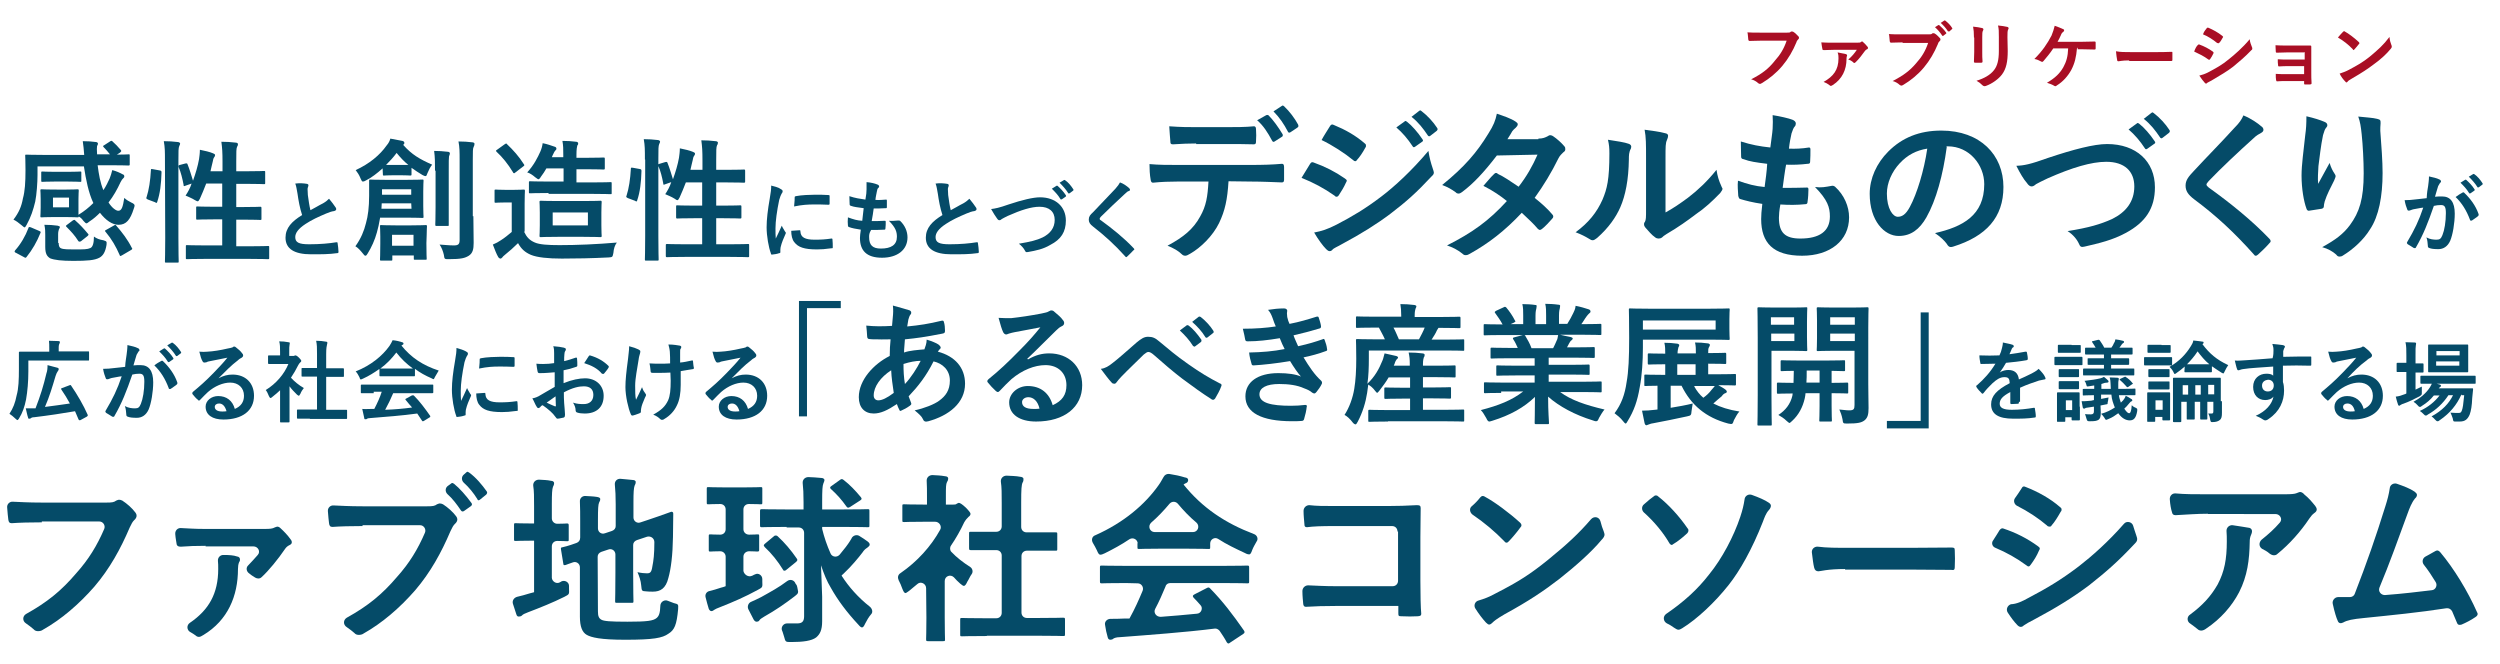 <?xml version="1.0" encoding="utf-8"?>
<!-- Generator: Adobe Illustrator 17.1.0, SVG Export Plug-In . SVG Version: 6.00 Build 0)  -->
<!DOCTYPE svg PUBLIC "-//W3C//DTD SVG 1.1//EN" "http://www.w3.org/Graphics/SVG/1.1/DTD/svg11.dtd">
<svg version="1.1" id="レイヤー_1" xmlns="http://www.w3.org/2000/svg" xmlns:xlink="http://www.w3.org/1999/xlink" x="0px"
	 y="0px" viewBox="0 248 873 232" enable-background="new 0 248 873 232" xml:space="preserve">
<g id="レイヤー_2">
</g>
<g id="レイヤー_3">
</g>
<g id="レイヤー_1_1_">
	<g>
		<g>
			<path fill="#054B68" d="M14.6,430.4c-4.1,0-7.8,0.1-10.5,0.3c-0.8,0-1.1-0.4-1.2-1.3c-0.1-0.8-0.3-2.6-0.4-4.2
				c-0.1-1.2,0.9-2.1,2-2c2.5,0.1,5.4,0.3,10.1,0.3h22.6c1.9,0,2.6-0.1,3.4-0.7c0.3-0.1,0.7-0.3,0.9-0.3c0.4,0,0.8,0.1,1.2,0.3
				c1.7,1.1,3.4,2.6,4.6,4.2c0.3,0.4,0.4,0.7,0.4,1.1c0,0.5-0.3,1.1-0.9,1.6c-0.5,0.5-0.9,1.2-1.5,2.5c-3.2,7.5-7,14.4-12.3,20.6
				c-5.4,6.2-11.6,11.5-18,15.1c-0.5,0.4-1.2,0.5-1.7,0.5s-1.1-0.1-1.6-0.7c-0.8-0.7-1.6-1.3-2.6-2c-1.3-0.8-1.3-2.5,0-3.3
				c7.4-4.1,12.4-8.2,17.5-14.2c4.4-4.9,7.3-9.7,9.8-15.5c0.5-1.2-0.4-2.6-1.7-2.6H14.6V430.4z"/>
			<path fill="#054B68" d="M71.8,438.6c-3.7,0-5.8,0.1-8.6,0.3c-0.7,0-1.3-0.1-1.5-0.8c-0.1-0.8-0.4-2.1-0.5-3.6
				c-0.1-1.2,0.8-2.2,2-2.1c2.5,0.1,4.5,0.3,8.1,0.3h21.3c1.7,0,2.6-0.1,3.3-0.5c0.3-0.1,0.7-0.3,0.9-0.3c0.3,0,0.7,0.1,1.1,0.5
				c1.2,1.1,2.5,2.4,3.7,4.1c0.3,0.4,0.3,0.7,0.3,0.9c0,0.4-0.3,0.7-0.7,0.9c-0.9,0.4-1.3,0.9-1.6,1.3c-2.5,3.7-5.8,7.7-8.2,9.9
				c-0.4,0.4-0.8,0.5-1.1,0.5c-0.5,0-0.9-0.1-1.5-0.5c-0.7-0.4-1.2-0.8-1.7-1.2c-1.1-0.7-1.3-2.1-0.4-2.9c1.2-1.2,2.2-2.4,3.3-3.6
				c1.1-1.2,0.1-3-1.5-3H71.8V438.6z M82.7,442.3c0.8,0.1,1.1,0.5,1.1,1.1c0,0.3,0,0.5-0.3,0.9c-0.3,0.7-0.4,1.6-0.4,2.4
				c0,9.5-3.6,17.9-12,23c-0.7,0.4-1.1,0.7-1.6,0.7c-0.4,0-0.8-0.1-1.2-0.5c-0.5-0.4-1.2-0.8-1.9-1.2c-1.2-0.7-1.3-2.4-0.1-3.2
				c6.6-4.5,9.9-10.2,9.9-18.8c0-1.2,0-2-0.1-2.8c-0.1-1.2,0.8-2.2,2.1-2.1C80,441.8,81.6,441.9,82.7,442.3z"/>
			<path fill="#054B68" d="M126.6,431.7c-4.1,0-7.8,0.1-10.5,0.3c-0.8,0-1.1-0.4-1.2-1.3c-0.1-0.8-0.3-2.6-0.4-4.2
				c-0.1-1.2,0.9-2.1,2-2c2.5,0.1,5.4,0.3,10.1,0.3h22.6c1.9,0,2.6-0.1,3.4-0.7c0.3-0.1,0.7-0.3,0.9-0.3c0.4,0,0.8,0.1,1.2,0.3
				c1.7,1.1,3.4,2.6,4.6,4.2c0.3,0.4,0.4,0.7,0.4,1.1c0,0.5-0.3,1.1-0.9,1.6c-0.5,0.5-0.9,1.2-1.5,2.5c-3.2,7.5-7,14.4-12.3,20.6
				c-5.4,6.2-11.6,11.5-18,15.1c-0.5,0.4-1.2,0.5-1.7,0.5s-1.1-0.1-1.6-0.7c-0.8-0.7-1.6-1.3-2.6-2c-1.3-0.8-1.3-2.5,0-3.3
				c7.4-4.1,12.4-8.2,17.5-14.2c4.4-4.9,7.3-9.7,9.8-15.5c0.5-1.2-0.4-2.6-1.7-2.6h-20.1V431.7z M157.6,416.8
				c0.3-0.3,0.5-0.1,0.9,0.1c2,1.6,4.2,4.1,6.1,6.7c0.3,0.4,0.3,0.7-0.1,1.1l-2.4,1.7c-0.4,0.3-0.8,0.3-1.1-0.1
				c-1.5-2.2-2.9-4.1-4.8-5.8c-0.8-0.8-0.8-2.2,0.3-2.9L157.6,416.8z M162.9,412.9c0.4-0.3,0.5-0.1,0.9,0.1c2.4,1.7,4.6,4.4,6.1,6.5
				c0.3,0.4,0.3,0.7-0.1,1.2l-2.1,1.7c-0.1,0.1-0.4,0.3-0.5,0.3c-0.3,0-0.4-0.1-0.5-0.4c-1.3-2.1-2.9-4.1-4.8-5.8
				c-0.8-0.8-0.8-2.1,0.1-2.8L162.9,412.9z"/>
			<path fill="#054B68" d="M195.4,451.4c0.3-0.1,0.5-0.3,0.7-0.4c1.2-0.5,2.6,0.3,2.6,1.6c0,0.3,0,0.7,0,0.9c0.1,2.1,0.1,2-1.6,2.9
				c-4,2-8.5,3.8-12.7,5.4c-1.1,0.4-1.9,0.8-2.1,1.1c-0.3,0.3-0.7,0.4-1.1,0.4s-0.7-0.1-0.9-0.8c-0.4-1.2-0.8-2.4-1.2-3.7
				c-0.3-1.1,0.4-2.1,1.5-2.4c1.3-0.3,2.8-0.7,4.4-1.2l1.5-0.4v-18H186c-4.1,0-5.4,0.1-5.8,0.1c-0.7,0-0.7,0-0.7-0.7v-4.8
				c0-0.7,0-0.7,0.7-0.7c0.4,0,1.6,0.1,5.8,0.1h0.5v-6.1c0-3,0-5.3-0.3-7.1c-0.1-1.2,0.8-2.1,2-2.1c1.5,0.1,2.9,0.1,4.2,0.4
				c0.7,0,1.1,0.4,1.1,0.8s-0.1,0.8-0.4,1.3c-0.3,0.8-0.4,2.4-0.4,6.1v4.9c0,1.1,0.9,1.9,1.9,1.9c2.1,0,3-0.1,3.3-0.1
				c0.5,0,0.7,0,0.7,0.7v4.8c0,0.7,0,0.7-0.7,0.7c-0.3,0-1.2-0.1-3.3-0.1c-1.1,0-1.9,0.8-1.9,1.9v11
				C192.8,451,194.2,452,195.4,451.4z M208.8,461.5c0,1.6,0.3,2.4,1.2,2.9s2.9,0.7,9.1,0.7c6.9,0,9-0.3,10.2-1.3
				c0.8-0.7,1.2-1.6,1.3-4.4c0.1-1.3,1.5-2.1,2.6-1.6c0.7,0.3,1.3,0.5,2.1,0.8c1.6,0.4,1.6,0.4,1.5,2.1c-0.5,5.6-1.3,7.3-3.4,8.6
				c-2.1,1.5-5.2,2.1-15.1,2.1c-8.6,0-11.8-0.8-13.4-1.7c-1.6-0.9-2.4-2.9-2.4-6.4v-17.2c0-1.3-1.3-2.2-2.5-1.7
				c-1.5,0.5-2.2,0.8-2.5,0.9c-0.7,0.1-0.7,0.1-0.8-0.5l-0.8-4.9c-0.1-0.7,0-0.7,0.5-0.8c0.4-0.1,1.9-0.4,4.9-1.5
				c0.8-0.3,1.3-0.9,1.3-1.9v-5.6c0-2.5,0-4.9-0.1-6.9c-0.1-1.2,0.8-2.1,2-2c1.3,0.1,2.6,0.1,3.8,0.3c0.9,0.1,1.3,0.4,1.3,0.7
				c0,0.5-0.1,0.8-0.4,1.3c-0.3,0.7-0.4,2-0.4,6.1v2.9c0,1.3,1.2,2.2,2.5,1.7l2.4-0.8c0.8-0.3,1.3-0.9,1.3-1.7v-7.6
				c0-2.9-0.1-4.8-0.3-6.9c-0.1-1.2,0.8-2.1,2-2c1.5,0.1,2.9,0.3,4.2,0.4c0.7,0,1.1,0.3,1.1,0.7s-0.1,0.8-0.4,1.3
				c-0.3,0.8-0.4,2.4-0.4,5.7v5.4c0,1.3,1.3,2.2,2.5,1.7l2.4-0.8c6-2,7.9-2.8,8.3-2.9c0.4,0,0.7,0.1,0.7,0.7l-0.1,8.1
				c-0.1,6.4-0.7,11.1-1.6,14.3c-0.9,3.7-2.8,4.8-5.4,4.8c-0.8,0-1.6,0-2.4-0.1c-1.5-0.1-1.5-0.1-1.7-2.1c-0.1-1.5-0.7-3.3-1.3-4.6
				c1.3,0.3,2.5,0.4,3.3,0.4c1.1,0,1.6-0.3,1.9-2.4c0.4-2,0.7-4.1,0.7-8.5c0-1.3-1.2-2.2-2.5-1.9l-3.6,1.2c-0.8,0.3-1.3,0.9-1.3,1.7
				v9.7c0,6.4,0.1,9.5,0.1,9.8c0,0.7,0,0.7-0.7,0.7h-5c-0.7,0-0.7,0-0.7-0.7c0-0.4,0.1-3.4,0.1-9.8v-6.4c0-1.3-1.3-2.2-2.5-1.7
				l-2.4,0.8c-0.8,0.3-1.3,0.9-1.3,1.7L208.8,461.5L208.8,461.5z"/>
			<path fill="#054B68" d="M262.5,449.1c0.4-0.1,0.7-0.4,1.1-0.5c1.2-0.7,2.6,0.3,2.6,1.6c0,0.3,0,0.7,0,0.9c0.1,2,0.1,2-1.6,2.9
				c-4.4,2.4-8.3,4.1-13.1,6c-1.1,0.4-1.7,0.7-2,0.9c-0.4,0.3-0.7,0.5-1.1,0.5c-0.3,0-0.7-0.3-0.9-0.8c-0.4-1.2-0.7-2.5-1.1-4
				c-0.3-1.1,0.4-2,1.3-2.2c1.3-0.3,2.6-0.7,4.1-1.2c0.5-0.1,1.1-0.3,1.6-0.5v-10.3c0-1.1-0.9-1.9-1.9-1.9c-2.2,0-3,0.1-3.3,0.1
				c-0.7,0-0.7,0-0.7-0.7v-4.6c0-0.7,0-0.7,0.7-0.7c0.3,0,1.1,0.1,3.3,0.1c1.1,0,1.9-0.8,1.9-1.9v-6.9c0-1.1-0.8-1.9-1.9-1.9
				c-2.6,0-3.6,0.1-4,0.1c-0.7,0-0.7,0-0.7-0.7v-4.6c0-0.7,0-0.7,0.7-0.7c0.4,0,1.6,0.1,5.8,0.1h6.4c4.2,0,5.4-0.1,5.8-0.1
				c0.7,0,0.7,0,0.7,0.7v4.6c0,0.7,0,0.7-0.7,0.7c-0.3,0-1.2-0.1-4-0.1c-1.1,0-1.9,0.8-1.9,1.9v6.9c0,1.1,0.9,1.9,2,1.9
				c1.9,0,2.5-0.1,2.8-0.1c0.7,0,0.7,0,0.7,0.7v4.6c0,0.5,0,0.7-0.7,0.7c-0.3,0-1.1-0.1-2.8-0.1c-1.1,0-2,0.8-2,1.9v5
				C259.9,448.7,261.3,449.6,262.5,449.1z M278.4,453c0.1,0.8,0.3,1.2,0.3,1.6c0,0.7-0.3,0.9-1.3,1.7c-3.4,2.6-6.6,4.8-10.5,7
				c-0.8,0.5-1.5,0.9-1.7,1.3s-0.7,0.5-0.9,0.5c-0.4,0-0.7-0.1-1.1-0.7c-0.5-1.1-1.2-2.2-1.9-3.7c-0.4-0.9,0-2.1,0.9-2.5
				c1.2-0.5,2.4-1.1,3.6-1.7c3.4-1.9,6.2-3.4,9.1-5.6c1.1-0.8,2.5-0.3,2.9,0.9C278.3,452.4,278.3,452.6,278.4,453z M274.8,432
				c-6.2,0-8.2,0.1-8.6,0.1c-0.7,0-0.8,0-0.8-0.7v-4.8c0-0.7,0-0.8,0.8-0.8c0.3,0,2.4,0.1,8.6,0.1h5.8v-2.5c0-3-0.1-4.9-0.3-6.7
				c-0.1-1.2,0.8-2.1,2-2.1c1.5,0.1,2.9,0.1,4.5,0.3c0.7,0,1.1,0.4,1.1,0.7c0,0.5-0.3,0.9-0.4,1.3c-0.3,0.8-0.4,2.1-0.4,6.4v2.6h7.1
				c6.2,0,8.3-0.1,8.7-0.1c0.7,0,0.7,0,0.7,0.8v4.8c0,0.7,0,0.7-0.7,0.7c-0.4,0-2.5-0.1-8.7-0.1h-7.1v0.7c0.7,2.9,1.7,5.8,2.9,8.5
				c0.5,1.3,2.2,1.6,3.2,0.5c1.6-1.9,2.9-3.6,3.7-4.9c0.1-0.3,0.4-0.5,0.5-0.9c0.5-0.9,1.7-1.3,2.6-0.8c1.1,0.7,2.1,1.3,3,2
				c0.5,0.4,0.7,0.7,0.7,1.1s-0.4,0.7-0.9,1.1c-0.5,0.3-1.1,0.8-1.6,1.6c-1.2,1.6-4,5-6.5,7.3c-0.3,0.3-0.5,0.5-0.8,0.7l0.1,0.3
				c2.4,3.7,5.6,7.4,9.8,10.7c0.8,0.7,1.1,1.9,0.4,2.6c-0.8,0.9-1.5,2.1-2.1,3.3c-0.4,0.9-0.7,1.3-1.1,1.3c-0.3,0-0.7-0.3-1.2-0.9
				c-4.2-4.5-7.3-8.7-9.7-13c-1.3-2.1-2.4-4.8-3.4-7.8l0.4,11c0,2.2,0,6.7,0,8.5c0,3.2-0.8,4.6-2.1,5.7c-1.6,1.2-4.6,1.6-8.7,1.6
				c-2,0-2,0-2.5-1.9c-0.3-0.8-0.4-1.5-0.7-2.1c-0.5-1.2,0.5-2.6,1.9-2.5c1.1,0,2.2,0,3.4,0c1.7,0,2.4-0.7,2.4-2.5v-29.1
				c0-1.1-0.8-1.9-1.9-1.9h-4.2V432H274.8z M270.2,435.3c0.3-0.3,0.5-0.3,0.7-0.3c0.1,0,0.4,0,0.7,0.3c2.4,2.2,4.6,4.8,6.6,7.7
				c0.4,0.5,0.3,0.8-0.3,1.3l-3.2,2.6c-0.3,0.3-0.5,0.4-0.8,0.4s-0.3-0.1-0.5-0.4c-1.7-2.8-4-5.7-6.4-7.9c-0.1-0.3-0.3-0.4-0.3-0.5
				s0.1-0.4,0.5-0.7L270.2,435.3z M293.3,415.6c0.5-0.4,0.8-0.4,1.3,0c2.2,1.7,4.1,3.7,6,6c0.4,0.5,0.4,0.8-0.3,1.2l-3.4,2.2
				c-0.7,0.4-0.9,0.4-1.3-0.1c-1.7-2.4-3.3-4.2-5.4-6.1c-0.5-0.4-0.4-0.8,0.3-1.2L293.3,415.6z"/>
			<path fill="#054B68" d="M323.4,453.4c0-1.6-1.9-2.5-3-1.5c-0.9,0.8-2,1.6-2.9,2.4c-0.7,0.5-1.1,0.8-1.3,0.8
				c-0.4,0-0.7-0.5-1.1-1.5c-0.4-1.1-0.8-2.1-1.3-3c-0.4-0.9-0.3-1.9,0.7-2.5c5.8-4,10.6-9.3,13.8-15.1c0.7-1.2-0.3-2.8-1.7-2.8
				h-4.1c-4.8,0-6.4,0.1-6.7,0.1c-0.7,0-0.7,0-0.7-0.7v-4.8c0-0.7,0-0.7,0.7-0.7c0.4,0,1.9,0.1,6.7,0.1h1.2v-2.6c0-2.4,0-4-0.1-5.6
				c-0.1-1.2,0.8-2.1,2-2.1c1.5,0.1,2.8,0.1,4.4,0.4c0.7,0,1.1,0.4,1.1,0.7c0,0.5-0.1,0.9-0.4,1.3c-0.4,0.8-0.4,1.9-0.4,5v2.9h2.6
				c0.5,0,0.9,0,1.2-0.3c0.3-0.1,0.5-0.3,0.7-0.3c0.4,0,1.1,0.4,2.4,1.6c1.2,1.2,1.7,1.9,1.7,2.2c0,0.3-0.1,0.7-0.7,1.1
				c-0.5,0.5-0.9,0.9-1.5,1.9c-1.3,2.8-2.9,5.6-4.6,8.1c-0.5,0.7-0.4,1.7,0.1,2.2c1.9,2,4.1,3.7,6.6,5.3c0.8,0.5,1.1,1.7,0.5,2.5
				s-0.9,1.7-1.5,2.6c-0.4,0.9-0.8,1.5-1.2,1.5c-0.3,0-0.7-0.3-1.3-0.8c-0.8-0.7-1.6-1.5-2.2-2.2c-1.2-1.2-3.2-0.4-3.2,1.3v12.8
				c0,4.8,0.1,7.1,0.1,7.5c0,0.7,0,0.7-0.8,0.7h-5c-0.7,0-0.8,0-0.8-0.7c0-0.4,0.1-2.8,0.1-7.5L323.4,453.4L323.4,453.4z
				 M344.5,470.1c-6.1,0-8.1,0.1-8.5,0.1c-0.7,0-0.7,0-0.7-0.7v-5c0-0.7,0-0.7,0.7-0.7c0.4,0,2.5,0.1,8.5,0.1h3.4
				c1.1,0,1.9-0.8,1.9-1.9v-20c0-1.1-0.8-1.9-1.9-1.9H347c-5.7,0-7.7,0-7.9,0c-0.5,0-0.7,0-0.7-0.7v-5c0-0.7,0-0.7,0.7-0.7
				c0.4,0,2.4,0,7.9,0h0.9c1.1,0,1.9-0.8,1.9-1.9v-8.2c0-3.3,0-5.4-0.3-7.4c-0.1-1.2,0.8-2.1,2-2.1c1.7,0.1,3.3,0.1,4.8,0.4
				c0.5,0,1.1,0.3,1.1,0.7c0,0.5,0,0.8-0.3,1.3c-0.4,0.8-0.5,2.4-0.5,7v8.5c0,1.1,0.8,1.9,1.9,1.9h2.1c5.7,0,7.7,0,7.9,0
				c0.7,0,0.7,0,0.7,0.7v5c0,0.7,0,0.7-0.7,0.7c-0.4,0-2.4,0-7.9,0h-2c-1.1,0-1.9,0.8-1.9,1.9v19.7c0,1.1,0.8,1.9,1.9,1.9h4
				c6.1,0,8.1-0.1,8.5-0.1c0.7,0,0.8,0,0.8,0.7v5c0,0.7,0,0.7-0.8,0.7c-0.4,0-2.4-0.1-8.5-0.1h-18v0.1H344.5z"/>
			<path fill="#054B68" d="M397.3,437.9c0-1.5-1.6-2.4-2.9-1.6c-2.8,1.9-5.6,3.4-8.6,4.9c-0.8,0.4-1.2,0.5-1.6,0.5s-0.7-0.4-1.2-1.6
				c-0.4-0.8-0.8-1.6-1.3-2.4c-0.7-1.1-0.4-2.4,0.8-2.8c9.9-4.4,17.3-10.7,22.1-17.5c0.8-1.1,1.2-2,1.7-2.8c0.4-0.8,1.2-1.2,2-1.1
				c2,0.3,3.8,0.7,5.4,1.2c0.8,0.1,1.2,0.4,1.2,0.9c0,0.4-0.1,0.8-0.7,1.1c-0.4,0.1-0.7,0.4-0.9,0.5c6.6,8.2,14.6,13.5,24.6,17.3
				c1.1,0.4,1.6,1.7,0.9,2.6c-0.5,0.9-1.1,1.9-1.5,2.9c-0.4,1.2-0.7,1.6-1.1,1.6c-0.3,0-0.8-0.1-1.5-0.5c-3.2-1.5-6.4-3-9.3-4.9
				c-1.2-0.8-2.8,0.1-2.8,1.6v1.2c0,0.7,0,0.7-0.7,0.7c-0.4,0-2.1-0.1-7.1-0.1H405c-5,0-6.7,0.1-7.1,0.1c-0.7,0-0.7,0-0.7-0.7v-1.3
				h0.1V437.9z M393.2,451.6c-6,0-7.9,0.1-8.3,0.1c-0.7,0-0.8,0-0.8-0.7v-4.8c0-0.7,0-0.7,0.8-0.7c0.4,0,2.4,0.1,8.3,0.1h33.9
				c6,0,7.9-0.1,8.3-0.1c0.7,0,0.8,0,0.8,0.7v4.8c0,0.7,0,0.7-0.8,0.7c-0.4,0-2.4-0.1-8.3-0.1h-18.4c-0.8,0-1.5,0.4-1.7,1.2
				c-1.1,2.6-2.2,5.2-3.6,7.8c-0.7,1.3,0.3,2.8,1.9,2.8c4.2-0.3,8.6-0.7,12.7-1.1c1.5-0.1,2.2-2,1.2-3c-0.8-0.9-1.5-1.7-2.4-2.6
				c-0.4-0.5-0.4-0.8,0.4-1.2l4.1-2.1c0.7-0.4,0.9-0.3,1.3,0.1c4.4,4.5,7.9,9.1,11.8,14.7c0.3,0.5,0.3,0.8-0.3,1.2l-4.4,2.9
				c-0.4,0.3-0.5,0.4-0.8,0.4c-0.1,0-0.3-0.1-0.5-0.4c-0.8-1.5-1.7-2.8-2.5-4c-0.4-0.5-1.1-0.9-1.7-0.8c-10.3,1.3-22.8,2.2-33.2,3
				c-1.1,0-1.9,0.3-2.2,0.5c-0.3,0.3-0.7,0.4-1.1,0.4s-0.8-0.3-0.9-0.9c-0.4-1.3-0.7-2.8-0.9-4.2c-0.3-1.2,0.7-2.2,1.9-2.2
				c1.5,0,2.9,0,4.6-0.1c0.7,0,1.3,0,2,0c1.9-3.4,3.3-6.6,4.6-9.7c0.5-1.2-0.4-2.6-1.7-2.6L393.2,451.6L393.2,451.6z M414.9,433.8
				c0.7,0,1.2,0,1.7,0c1.7,0,2.5-2.1,1.2-3.3c-2.4-2-4.5-4.2-6.5-6.6c-0.8-0.9-2.1-0.9-2.9,0c-2,2.4-4.1,4.6-6.4,6.6
				c-1.3,1.2-0.5,3.3,1.2,3.3c0.5,0,1.2,0,2,0H414.9z"/>
		</g>
		<g>
			<path fill="#054B68" d="M488,433.6c0-1.1-0.8-1.9-1.9-1.9h-20.2c-4.4,0-7.3,0.1-9.5,0.4c-0.7,0-0.9-0.3-0.9-1.1
				c-0.1-1.2-0.3-3-0.3-4.6c0-1.1,0.9-2,2-2c2.6,0.3,4.9,0.3,8.6,0.3h18.9c3.3,0,6.6-0.1,10.1-0.3c1.1,0,1.3,0.3,1.3,1.1
				c0,3.3-0.1,6.6-0.1,10.1v15.2c0,4.6,0.1,9.7,0.3,11.5c0,0.7-0.3,0.8-1.2,0.9c-1.7,0.1-3.8,0.1-5.6,0c-1.1,0-1.2-0.1-1.2-1.1v-2.5
				h-21.8c-4,0-7.4,0.1-10.5,0.3c-0.5,0-0.8-0.3-0.9-0.9c-0.1-1.2-0.3-2.8-0.3-4.6c0-1.1,0.9-2,2-2c2.6,0.1,5.7,0.3,9.7,0.3h19.8
				c1.1,0,1.9-0.8,1.9-1.9v-17.2L488,433.6L488,433.6z"/>
			<path fill="#054B68" d="M516.9,421.7c0.3-0.3,0.5-0.5,0.9-0.5c0.3,0,0.5,0.1,0.8,0.3c3.2,1.7,8.5,5.6,12.2,9
				c0.4,0.4,0.5,0.7,0.5,0.9c0,0.3-0.1,0.5-0.4,0.8c-0.9,1.3-3,3.8-4,4.8c-0.3,0.3-0.5,0.5-0.8,0.5s-0.5-0.1-0.8-0.5
				c-3.3-3.4-7.1-6.6-11.1-9.3c-0.9-0.7-1.2-2-0.4-2.8C515.1,423.8,516.2,422.6,516.9,421.7z M522.5,455.1c7.8-4,11.9-6.6,18.3-11.8
				c6.5-5.3,10.5-9,14.8-14c1.1-1.2,2.9-0.8,3.3,0.8c0.3,1.3,0.7,2.4,1.1,3.4c0.1,0.4,0.3,0.8,0.3,1.2c0,0.5-0.3,1.1-1.1,1.9
				c-3.3,4-8.9,9-14.6,13.5c-5.3,4.1-10.6,7.7-19.2,12.4c-2.9,1.7-3.7,2.4-4.2,2.9c-0.4,0.4-0.8,0.7-1.2,0.7c-0.3,0-0.7-0.3-1.1-0.7
				c-1.2-1.3-2.5-3-3.7-4.9c-0.7-1.1-0.1-2.5,1.1-2.8C518.3,457.1,520,456.5,522.5,455.1z"/>
			<path fill="#054B68" d="M577.4,421.4c0.3-0.3,0.5-0.4,0.9-0.4c0.3,0,0.5,0.1,0.8,0.4c3.6,2.8,7.4,7,10.2,11.1
				c0.3,0.3,0.3,0.5,0.3,0.8s-0.1,0.5-0.4,0.9c-1.3,1.2-3.3,2.9-4.9,3.8c-0.1,0.1-0.4,0.3-0.5,0.3c-0.3,0-0.7-0.3-0.9-0.7
				c-2.1-3.6-5.2-7.4-8.9-10.7c-0.8-0.8-0.8-2.1,0.1-2.8C575.4,422.9,576.8,421.8,577.4,421.4z M617.6,423.5
				c0.5,0.3,0.8,0.7,0.8,1.1c0,0.5-0.3,1.1-0.7,1.5c-1.1,1.2-1.6,2.8-2.1,4.1c-3.8,9.7-8.1,17.2-11.9,22c-4.8,6.1-11.1,12-16.3,15.2
				c-0.5,0.3-0.9,0.5-1.3,0.5s-0.9-0.3-1.5-0.7c-0.7-0.5-1.6-1.1-2.5-1.5c-1.3-0.7-1.5-2.4-0.3-3.3c6.4-4.4,11-8.6,15.1-13.9
				c4.4-5.4,8.5-13.1,10.8-20c0.8-2.4,1.2-4.1,1.5-6.1c0.1-1.2,1.3-2,2.5-1.6C614.2,421.7,616.3,422.6,617.6,423.5z"/>
			<path fill="#054B68" d="M644.4,446.7c-6.4,0-8.7,0.8-9.4,0.8c-0.8,0-1.3-0.4-1.5-1.3c-0.3-1.1-0.5-3-0.8-5.3
				c-0.1-1.2,0.9-2.1,2.1-2c3.2,0.4,6.2,0.4,11.4,0.4h20.6c4.8,0,9.7-0.1,14.6-0.1c0.9,0,1.2,0.1,1.2,0.9c0.1,1.9,0.1,4.1,0,6
				c0,0.8-0.3,1.1-1.2,0.9c-4.8,0-9.5-0.1-14.2-0.1h-22.9v-0.2H644.4z"/>
			<path fill="#054B68" d="M698.2,433.2c0.3-0.4,0.7-0.8,1.2-0.7c4.8,1.6,8.6,3.6,12.2,6.2c0.4,0.3,0.7,0.5,0.7,0.9
				c0,0.1-0.1,0.4-0.3,0.7c-0.7,1.7-1.7,3.3-2.8,4.8c-0.3,0.4-0.5,0.7-0.8,0.7s-0.4-0.1-0.8-0.4c-3.4-2.5-7-4.5-10.8-6.1
				c-1.1-0.4-1.5-1.7-0.8-2.6C697,435.2,697.7,434,698.2,433.2z M708.5,456.7c6.1-3.2,11.2-6.2,17.5-11c4.4-3.4,10.2-8.5,15.7-14.8
				c0.9-1.1,2.8-0.7,3.2,0.7c0.3,1.1,0.7,2.1,1.1,3.4c0.1,0.4,0.3,0.8,0.3,1.2c0,0.5-0.1,0.9-0.7,1.5c-6,6.4-9.9,9.8-16.1,14.7
				c-5.6,4.2-11.4,7.8-19.1,11.9c-1.6,0.8-3,1.6-3.7,2.1c-0.4,0.4-0.7,0.5-1.1,0.5s-0.9-0.3-1.3-0.8c-0.9-0.9-2.1-2.5-3.2-4.2
				c-0.7-1.1-0.1-2.5,1.1-2.9C704.2,458.9,706,458.1,708.5,456.7z M705.9,418.6c0.4-0.8,0.8-0.9,1.6-0.5c4.1,1.6,8.5,4,11.9,7
				c0.4,0.3,0.5,0.5,0.5,0.8s0,0.5-0.3,0.8c-0.9,1.6-2.1,3.6-3.2,4.8c-0.1,0.3-0.4,0.4-0.7,0.4s-0.7-0.1-0.9-0.4
				c-2.8-2.4-6.7-5-10.5-6.9c-0.9-0.5-1.3-1.7-0.7-2.6C704.4,420.9,705.2,419.7,705.9,418.6z"/>
			<path fill="#054B68" d="M770.9,427.4c-3.6,0-7.5,0.3-11.2,0.5c-0.8,0-1.1-0.4-1.2-0.9c-0.4-1.2-0.7-2.9-0.8-4.6
				c-0.1-1.2,0.8-2.2,2-2.1c3.3,0.3,6.5,0.3,10.6,0.3h27.3c2.6,0,3.7-0.1,4.4-0.4c0.3-0.1,0.9-0.4,1.2-0.4c0.5,0,1.1,0.4,1.5,0.9
				c1.5,1.2,2.6,2.5,3.8,4c0.3,0.4,0.5,0.8,0.5,1.2c0,0.5-0.3,0.9-0.9,1.3c-0.7,0.5-1.2,1.2-1.7,1.9c-3,4.5-6.9,8.9-11.1,12.3
				c-0.4,0.4-0.8,0.5-1.3,0.5s-1.1-0.3-1.6-0.7c-0.8-0.7-1.6-1.1-2.4-1.5c-1.2-0.7-1.3-2.2-0.3-3.2c2.5-2,4.5-3.8,6.4-6
				c1.1-1.2,0.1-3-1.5-3H771v-0.1H770.9z M774.4,452.1c2.4-4.5,3.2-8.9,3.2-15c0-1.3,0-2.5-0.1-3.6c-0.1-1.2,0.9-2.2,2.1-2.1
				c2.2,0.3,4.4,0.7,5.7,0.9c0.8,0.1,1.1,0.7,1.1,1.2c0,0.4-0.1,0.8-0.3,1.2c-0.4,0.9-0.5,1.6-0.5,2.6c-0.1,6.2-0.8,11.8-3.7,17.5
				c-2.5,4.8-6.4,9.3-11.5,12.7c-0.5,0.4-1.2,0.7-1.7,0.7c-0.4,0-0.9-0.1-1.3-0.5c-0.8-0.7-1.6-1.2-2.5-1.9
				c-1.3-0.7-1.3-2.5-0.1-3.2C769.1,459.4,772,456.3,774.4,452.1z"/>
			<path fill="#054B68" d="M843.2,419.7c0.4,0.3,0.8,0.7,0.8,1.1c0,0.3-0.1,0.8-0.7,1.3c-1.2,1.5-1.9,3.4-2.6,5.3
				c-3.2,8.7-6.2,17.2-9.8,25.8c-0.5,1.3,0.5,2.6,1.9,2.6c6.7-0.5,11.2-1.1,16.4-1.7c1.3-0.1,2.1-1.7,1.3-2.9c-1.2-2-2.6-4.1-4.1-6
				c-0.7-0.9-0.5-2.2,0.5-2.8c1.2-0.7,2.4-1.3,3.6-2c0.7-0.4,1.1-0.1,1.6,0.4c4.9,5.8,9.7,13.8,12.8,20.8c0.1,0.3,0.3,0.5,0.3,0.8
				c0,0.4-0.3,0.8-0.8,1.1c-1.6,1.1-3.2,1.9-4.8,2.6c-0.3,0.1-0.5,0.1-0.8,0.1c-0.4,0-0.7-0.3-0.9-0.9c-0.5-1.3-1.1-2.5-1.6-3.8
				c-0.4-0.8-1.2-1.2-2-1.1c-9.7,1.5-18.9,2.4-28.7,3.4c-4.2,0.4-6,0.8-7.4,1.6c-0.8,0.4-1.6,0.3-1.9-0.7c-0.4-0.8-1.1-3-1.7-5.8
				c-0.3-1.2,0.7-2.4,1.9-2.4c1.3,0,2.8,0,4.1,0c0.8,0,1.5-0.5,1.7-1.2c4.2-10.8,7.4-20,10.6-30.3c0.8-2.5,1.3-4.4,1.6-6.5
				c0.1-1.2,1.3-1.9,2.4-1.6C839.5,417.8,841.6,418.6,843.2,419.7z"/>
		</g>
	</g>
	<g>
		<g>
			<g>
				<path fill="#054B68" d="M38.4,297.4c0.4-0.3,0.7-0.3,0.9,0c0.8,0.7,2,1.9,2.9,3c0.3,0.4,0.1,0.5-0.3,0.9l-1.1,0.7
					c2.6,0,3.7-0.1,4-0.1c0.5,0,0.5,0,0.5,0.4v3c0,0.4,0,0.5-0.5,0.5c-0.3,0-1.9-0.1-6.2-0.1h-4.5c0.4,3.2,0.9,6.1,2,8.7
					c0.9-1.3,1.6-2.8,2.2-4.1c0.3-0.8,0.7-1.9,0.9-2.9c1.5,0.4,2.6,0.9,3.7,1.5c0.4,0.1,0.5,0.4,0.5,0.7c0,0.3-0.1,0.4-0.4,0.7
					c-0.3,0.3-0.5,0.5-0.9,1.3c-1.2,2.6-2.5,4.9-4.2,7.1c1.2,1.9,2.6,2.9,3.4,2.9c1.2,0,1.6-1.3,2.1-4.5c0.7,0.7,1.6,1.2,2.4,1.6
					c0.9,0.4,1.2,0.7,1.2,1.1c0,0.3-0.1,0.5-0.3,1.1c-1.2,3.8-2.6,5.6-5.3,5.6c-2.2,0-4.5-1.6-6.5-4.2c-1.1,1.1-2.2,2.1-3.6,3
					c-0.5,0.4-0.9,0.7-1.1,0.7c-0.3,0-0.5-0.3-1.1-0.9c-0.5-0.7-0.9-1.1-1.6-1.5c0,0.3-0.1,0.3-0.5,0.3c-0.3,0-1.2-0.1-4-0.1h-4.4
					c-2.8,0-3.6,0.1-4,0.1c-0.5,0-0.5,0-0.5-0.5c0-0.3,0.1-1.1,0.1-2.9v-3c0-2-0.1-2.6-0.1-2.9c0-0.4,0-0.5,0.5-0.5
					c0.3,0,1.2,0.1,4,0.1H23c2.8,0,3.6-0.1,4-0.1s0.5,0,0.5,0.5c0,0.3-0.1,1.1-0.1,2.9v3c0,1.5,0,2.1,0,2.5c2-1.2,3.7-2.6,5.2-4.1
					c-1.7-3.6-2.6-8.2-3.3-12.8H13.1v3c0,2.5-0.3,6.9-0.8,9.3c-0.7,2.9-1.5,5.4-3,8.1c-0.4,0.7-0.5,0.9-0.8,0.9
					c-0.1,0-0.4-0.3-0.9-0.7c-1.1-0.9-2-1.6-2.9-2c1.9-2.5,2.8-4.6,3.3-7.4c0.7-2.5,0.9-5.6,0.9-9.9c0-3.3-0.1-4.8-0.1-5
					c0-0.4,0-0.4,0.5-0.4c0.3,0,1.9,0.1,6.2,0.1h13.9c-0.1-1.7-0.3-3.4-0.5-4.8c1.6,0,3.3,0.1,4.6,0.3c0.4,0,0.7,0.3,0.7,0.5
					c0,0.3-0.1,0.7-0.3,0.8c-0.1,0.5-0.1,1.5,0,3h4.5c-0.7-0.9-1.6-1.9-2.1-2.4c-0.1-0.1-0.3-0.3-0.3-0.4c0-0.1,0.1-0.3,0.4-0.4
					L38.4,297.4z M5.6,336.3c-0.6-0.2-0.6-0.5-0.3-0.9c1.9-2.1,3.6-5,4.6-7.7c0.1-0.5,0.3-0.5,0.9-0.3l2.8,1.2
					c0.7,0.3,0.7,0.4,0.5,0.8c-1.2,3-2.8,5.8-4.8,8.3c-0.3,0.4-0.4,0.4-0.9,0.1L5.6,336.3z M23.8,308c2.8,0,3.8-0.1,4.2-0.1
					c0.4,0,0.4,0,0.4,0.5v2.6c0,0.5,0,0.5-0.4,0.5c-0.3,0-1.5-0.1-4.2-0.1H19c-2.8,0-3.8,0.1-4.1,0.1c-0.5,0-0.5,0-0.5-0.5v-2.6
					c0-0.5,0-0.5,0.5-0.5c0.3,0,1.3,0.1,4.1,0.1H23.8z M20.5,332.8c0,0.9,0.1,1.6,0.8,1.9c0.8,0.4,2.8,0.4,4.6,0.4
					c3.4,0,4.6,0,5.7-0.5c0.8-0.4,1.2-1.7,1.2-4c0.9,0.7,2,1.1,3.3,1.3c1.2,0.4,1.2,0.4,1.1,1.6c-0.4,2.5-1.2,3.8-2.5,4.5
					c-1.7,0.9-4.2,1.1-9.1,1.1c-4.1,0-6.6-0.3-8.1-0.9c-1.1-0.7-1.7-1.6-1.7-4v-4.1c0-1.3,0-2.1-0.3-3.6c1.6,0,3.2,0.1,4.6,0.3
					c0.5,0.1,0.8,0.3,0.8,0.4c0,0.3,0,0.4-0.3,0.8c-0.1,0.4-0.3,0.9-0.3,1.7v3.2L20.5,332.8L20.5,332.8z M23.9,317h-5.4v3.4h5.6V317
					H23.9z M25.4,325c0.5-0.3,0.7-0.3,0.9,0c1.7,1.5,2.9,2.8,4.4,4.6c0.3,0.3,0.3,0.4-0.1,0.8l-2.4,1.9c-0.3,0-0.4,0.1-0.5,0.1
					s-0.3-0.1-0.4-0.3c-1.2-1.9-2.5-3.3-4-4.8c-0.4-0.4-0.4-0.4,0.1-0.8L25.4,325z M39.7,326.8c0.3-0.1,0.4-0.3,0.5-0.3
					s0.3,0.1,0.4,0.3c2.1,2.4,4,4.9,5.4,7.7c0.3,0.4,0.3,0.5-0.4,0.9l-2.9,1.7c-0.7,0.4-0.8,0.4-0.9,0c-1.3-3-2.8-5.6-4.9-8.1
					c-0.4-0.4-0.3-0.5,0.3-0.8L39.7,326.8z"/>
				<path fill="#054B68" d="M55.7,307.5c0.7,0.1,0.7,0.3,0.7,0.8c-0.1,3.8-0.5,7.3-1.5,10.2c-0.1,0.5-0.3,0.4-0.8,0.1l-2.4-0.9
					c-0.7-0.3-0.7-0.5-0.5-0.9c0.8-2.5,1.3-5.7,1.5-9.4c0-0.5,0.1-0.4,0.8-0.3L55.7,307.5z M57.6,304.3c0-3.3,0-4.8-0.4-7
					c1.7,0,3.3,0.1,4.9,0.3c0.4,0,0.8,0.3,0.8,0.5c0,0.3-0.1,0.5-0.3,0.9c-0.3,0.7-0.3,1.7-0.3,5.2v26.9c0,5.3,0.1,7.9,0.1,8.1
					c0,0.5,0,0.5-0.5,0.5h-3.8c-0.5,0-0.5,0-0.5-0.5c0-0.3,0.1-2.9,0.1-8.1L57.6,304.3L57.6,304.3L57.6,304.3z M64.7,305.1
					c0.5-0.1,0.7-0.1,0.8,0.3c0.7,1.7,1.3,3.8,1.9,5.7c0.9-2.5,1.7-5.2,2.1-7.5c0.1-0.8,0.3-2,0.3-3.3c1.6,0.3,3.6,0.8,4.5,1.2
					c0.7,0.3,0.8,0.4,0.8,0.7c0,0.3-0.1,0.4-0.3,0.7c-0.3,0.4-0.4,0.9-0.5,1.5c-0.3,1.1-0.5,2.2-0.8,3.4h4.2v-3.3
					c0-3.3-0.1-4.8-0.4-7c1.7,0,3.4,0.1,5,0.3c0.5,0,0.8,0.3,0.8,0.5c0,0.3-0.1,0.7-0.3,0.9c-0.3,0.7-0.3,1.7-0.3,5.2v3.4h3.8
					c4.1,0,5.6-0.1,5.8-0.1c0.5,0,0.5,0,0.5,0.5v3.6c0,0.5,0,0.5-0.5,0.5c-0.3,0-1.7-0.1-5.8-0.1h-3.8v8.1H85c4.2,0,5.6-0.1,5.8-0.1
					c0.4,0,0.5,0,0.5,0.5v3.6c0,0.5,0,0.5-0.5,0.5c-0.3,0-1.7-0.1-5.8-0.1h-2.5v9.3h4.6c4.5,0,6.1-0.1,6.4-0.1c0.5,0,0.5,0,0.5,0.5
					v3.6c0,0.5,0,0.5-0.5,0.5c-0.3,0-1.9-0.1-6.4-0.1H71.8c-4.5,0-6.1,0.1-6.4,0.1c-0.5,0-0.5,0-0.5-0.5v-3.9c0-0.5,0-0.5,0.5-0.5
					c0.3,0,1.9,0.1,6.4,0.1h5.8v-9.1h-2.8c-4.2,0-5.6,0.1-5.8,0.1c-0.5,0-0.5,0-0.5-0.5v-3.6c0-0.5,0-0.5,0.5-0.5
					c0.3,0,1.7,0.1,5.8,0.1h2.8v-8.1H72c-0.7,1.9-1.5,3.7-2.2,5.3c-0.4,0.7-0.5,0.9-0.8,0.9c-0.1,0-0.4-0.1-0.9-0.4
					c-1.1-0.7-2.4-1.2-3.3-1.6c0.8-1.2,1.6-2.6,2.1-4.2l-2,0.7c-0.7,0.3-0.8,0.3-0.8-0.3c-0.4-2.1-0.9-4.2-1.7-6.1
					c-0.1-0.5-0.1-0.7,0.4-0.8L64.7,305.1z"/>
			</g>
		</g>
		<g>
			<g>
				<path fill="#054B68" d="M132.7,324.2c-0.3,1.9-0.7,3.6-1.1,5c-0.7,2.6-1.9,5.2-3.2,7.3c-0.3,0.5-0.5,0.8-0.8,0.8
					s-0.5-0.3-0.9-0.8c-0.9-1.1-1.7-2-2.6-2.5c2-2.8,3-5.3,3.7-8.1c0.7-2.4,1.1-5.6,1.1-9.5c0-3.4,0-4.6,0-5.2c0-0.4,0-0.5,0.4-0.5
					c0.3,0,1.6,0.1,5.3,0.1h7.5c3.7,0,5-0.1,5.3-0.1c0.5,0,0.5,0,0.5,0.5c0,0.3-0.1,1.2-0.1,3.7v5c0,2.5,0.1,3.4,0.1,3.7
					c0,0.5,0,0.5-0.5,0.5c-0.3,0-1.6-0.1-5.3-0.1h-9.4V324.2z M133.6,306.8c-1.9,1.7-3.8,3.2-5.8,4.2c-0.5,0.3-0.8,0.4-1.1,0.4
					c-0.3,0-0.5-0.4-0.8-1.1c-0.5-1.3-1.1-2.1-1.7-2.9c4.8-2.2,8.5-5.3,10.8-8.6c0.7-0.8,1.1-1.6,1.3-2.4c1.6,0.3,2.8,0.5,4.2,0.8
					c0.4,0.1,0.7,0.3,0.7,0.7c0,0.3-0.1,0.4-0.4,0.7c3,3.4,5.8,5,10.1,6.9c-0.7,0.9-1.2,1.9-1.6,2.9c-0.3,0.8-0.4,1.1-0.7,1.1
					s-0.5-0.1-1.1-0.4c-1.3-0.8-2.6-1.6-3.8-2.5v2.2c0,0.4,0,0.5-0.5,0.5c-0.3,0-0.8-0.1-3.2-0.1h-2.6c-2.2,0-2.9,0.1-3.2,0.1
					c-0.5,0-0.5,0-0.5-0.5L133.6,306.8L133.6,306.8L133.6,306.8z M148.9,332.9c0,4,0.1,5.2,0.1,5.4c0,0.4,0,0.4-0.5,0.4H145
					c-0.5,0-0.5,0-0.5-0.4v-1.1H137v1.3c0,0.5,0,0.5-0.5,0.5h-3.3c-0.5,0-0.5,0-0.5-0.5c0-0.3,0.1-1.3,0.1-5.4v-2.6
					c0-2.1-0.1-3-0.1-3.4c0-0.5,0-0.5,0.5-0.5c0.3,0,1.3,0.1,4.9,0.1h5.6c3.4,0,4.5-0.1,4.9-0.1s0.5,0,0.5,0.5
					c0,0.3-0.1,1.2-0.1,2.9L148.9,332.9L148.9,332.9z M143.6,319h-10.3l-0.1,1.9h10.5L143.6,319L143.6,319z M133.4,314.1v1.9h10.2
					v-1.9H133.4z M140,305.6c1.5,0,2.1,0,2.6,0c-1.5-1.2-2.8-2.6-4.1-4.2c-1.1,1.5-2.4,2.9-3.7,4.2c0.4,0,1.2,0,2.5,0H140z
					 M136.9,330v3.8h7.5V330H136.9z M151.9,307.6c0-3,0-4.6-0.3-6.9c1.7,0,3,0.1,4.8,0.3c0.4,0,0.7,0.3,0.7,0.5
					c0,0.2-0.1,0.7-0.3,1.1c-0.1,0.7-0.1,1.6-0.1,4.9v12.8c0,4,0,5.8,0,6.1c0,0.5,0,0.5-0.4,0.5h-3.8c-0.4,0-0.5,0-0.5-0.5
					c0-0.3,0.1-2.1,0.1-6.1v-12.7L151.9,307.6L151.9,307.6z M165.3,323.5c0,3.2,0.1,6.9,0.1,9.3c0,2.2-0.3,3.6-1.7,4.5
					c-1.3,0.8-2.6,1.2-7,1.2c-1.5,0-1.5,0-1.7-1.5c-0.3-1.3-0.8-2.6-1.5-3.6c1.9,0.1,3.2,0.3,5,0.3c1.5,0,2-0.4,2-1.9V304
					c0-3,0-4.5-0.4-6.6c1.7,0,3.3,0.1,4.9,0.3c0.4,0,0.7,0.3,0.7,0.5c0,0.4-0.1,0.7-0.3,1.1c-0.3,0.5-0.3,1.6-0.3,4.6v19.6
					L165.3,323.5L165.3,323.5z"/>
				<path fill="#054B68" d="M183,328.9c0.9,1.9,1.9,3,3.8,3.8c1.6,0.7,4.5,0.9,8.6,0.9c6,0,13.1-0.3,20-0.9
					c-0.7,0.9-1.1,2.2-1.2,3.6c-0.3,1.5-0.3,1.5-1.7,1.6c-5.8,0.3-11.5,0.4-16.3,0.4s-8.6-0.4-10.8-1.3c-2.1-0.9-3.4-2.1-4.5-4.1
					c-1.5,1.5-3,2.8-4.6,4.1c-0.5,0.4-0.8,0.7-0.9,0.9c-0.3,0.3-0.4,0.4-0.7,0.4c-0.1,0-0.4-0.1-0.7-0.5c-0.7-1.2-1.2-2.6-1.9-4.4
					c1.2-0.5,1.9-0.9,2.8-1.5c1.3-0.8,2.6-1.9,3.8-2.9v-10.3h-2.2c-2.5,0-3,0.1-3.3,0.1c-0.5,0-0.5,0-0.5-0.5v-3.6
					c0-0.5,0-0.5,0.5-0.5c0.3,0,0.9,0.1,3.3,0.1h2.9c2.5,0,3.2-0.1,3.4-0.1c0.4,0,0.5,0,0.5,0.5c0,0.3-0.1,1.6-0.1,4.4v9.8H183z
					 M176.2,298.4c0.3-0.1,0.4-0.3,0.5-0.3s0.3,0.1,0.4,0.3c2.1,2,4.1,4.2,5.8,6.9c0.3,0.4,0.3,0.5-0.3,0.9l-2.6,2
					c-0.3,0.3-0.4,0.3-0.5,0.3s-0.3-0.1-0.4-0.4c-1.7-2.8-3.7-5.3-5.7-7.1c-0.3-0.4-0.3-0.4,0.3-0.8L176.2,298.4z M191.6,315.4
					c-4.5,0-6.1,0.1-6.4,0.1c-0.5,0-0.5,0-0.5-0.4v-3.3c0-0.5,0-0.5,0.5-0.5c0.3,0,1.9,0.1,6.4,0.1h5.2v-4.6h-6
					c-0.5,0.9-1.2,2-1.9,2.9c-0.4,0.7-0.7,0.9-0.9,0.9s-0.5-0.3-1.1-0.7c-0.9-0.8-2-1.5-2.8-1.7c2.4-2.6,3.7-5.3,4.6-7.3
					c0.4-0.9,0.7-2,0.8-2.9c1.6,0.3,2.9,0.8,4.1,1.2c0.4,0.1,0.7,0.3,0.7,0.7c0,0.3-0.1,0.4-0.4,0.7c-0.3,0.3-0.5,0.8-0.9,1.6
					l-0.3,0.7h4v-0.8c0-2.1,0-3.2-0.3-4.9c1.7,0,3.3,0.1,4.8,0.3c0.4,0,0.7,0.3,0.7,0.5c0,0.3,0,0.5-0.3,0.8
					c-0.1,0.4-0.3,1.2-0.3,3.2v1.1h3.7c4.1,0,5.4-0.1,5.7-0.1c0.4,0,0.5,0,0.5,0.5v3.2c0,0.4,0,0.5-0.5,0.5c-0.3,0-1.6-0.1-5.7-0.1
					h-3.7v4.6h5.4c4.5,0,6.1-0.1,6.4-0.1c0.5,0,0.5,0,0.5,0.5v3.3c0,0.4,0,0.4-0.5,0.4c-0.3,0-1.9-0.1-6.4-0.1h-15.2L191.6,315.4
					L191.6,315.4z M203.8,318.2c4.1,0,5.6-0.1,5.8-0.1c0.4,0,0.5,0,0.5,0.5c0,0.3-0.1,1.2-0.1,3.6v4.5c0,2.4,0.1,3.3,0.1,3.6
					c0,0.4,0,0.5-0.5,0.5c-0.3,0-1.7-0.1-5.8-0.1h-9.1c-4.1,0-5.6,0.1-5.8,0.1c-0.4,0-0.5,0-0.5-0.5c0-0.3,0.1-1.2,0.1-3.6v-4.5
					c0-2.4-0.1-3.3-0.1-3.6c0-0.4,0-0.5,0.5-0.5c0.3,0,1.7,0.1,5.8,0.1H203.8z M205.3,322.2H193v4.5h12.3V322.2z"/>
				<path fill="#054B68" d="M223.3,307c0.7,0.1,0.7,0.3,0.7,0.8c-0.1,3.8-0.5,7.3-1.5,10.2c-0.1,0.5-0.3,0.4-0.8,0.1l-2.4-0.9
					c-0.7-0.3-0.7-0.5-0.5-0.9c0.8-2.5,1.3-5.7,1.5-9.4c0-0.4,0.1-0.4,0.8-0.3L223.3,307z M225.2,303.6c0-3.3,0-4.8-0.4-7
					c1.7,0,3.3,0.1,4.9,0.3c0.4,0,0.8,0.3,0.8,0.5c0,0.3-0.1,0.5-0.3,0.9c-0.3,0.7-0.3,1.7-0.3,5.2v26.9c0,5.3,0.1,7.9,0.1,8.1
					c0,0.5,0,0.5-0.5,0.5h-3.8c-0.5,0-0.5,0-0.5-0.5c0-0.3,0.1-2.9,0.1-8.1v-26.7h-0.1V303.6z M232.3,304.6c0.5-0.1,0.7-0.1,0.8,0.3
					c0.7,1.7,1.3,3.8,1.9,5.7c0.9-2.5,1.7-5.2,2.1-7.5c0.1-0.8,0.3-2,0.3-3.3c1.6,0.3,3.6,0.8,4.5,1.2c0.7,0.3,0.8,0.4,0.8,0.7
					c0,0.3-0.1,0.4-0.3,0.7c-0.3,0.4-0.4,0.9-0.5,1.5c-0.3,1.1-0.5,2.2-0.8,3.4h4.2V304c0-3.3-0.1-4.8-0.4-7c1.7,0,3.4,0.1,5,0.3
					c0.5,0,0.8,0.3,0.8,0.5c0,0.3-0.1,0.7-0.3,0.9c-0.3,0.7-0.3,1.7-0.3,5.2v3.4h3.8c4.1,0,5.6-0.1,5.8-0.1c0.4,0,0.5,0,0.5,0.5v3.6
					c0,0.4,0,0.5-0.5,0.5c-0.3,0-1.7-0.1-5.8-0.1h-3.8v8.1h2.5c4.2,0,5.6-0.1,5.8-0.1c0.4,0,0.5,0,0.5,0.5v3.6c0,0.4,0,0.5-0.5,0.5
					c-0.3,0-1.7-0.1-5.8-0.1h-2.5v9.1h4.6c4.5,0,6.1-0.1,6.4-0.1c0.5,0,0.5,0,0.5,0.5v3.6c0,0.5,0,0.5-0.5,0.5
					c-0.3,0-1.9-0.1-6.4-0.1h-15.3c-4.5,0-6.1,0.1-6.4,0.1c-0.4,0-0.5,0-0.5-0.5v-3.6c0-0.4,0-0.5,0.5-0.5c0.3,0,1.9,0.1,6.4,0.1
					h5.8v-9.1h-2.8c-4.2,0-5.6,0.1-5.8,0.1c-0.4,0-0.5,0-0.5-0.5v-3.6c0-0.5,0-0.5,0.5-0.5c0.3,0,1.7,0.1,5.8,0.1h2.8v-8.1h-5.7
					c-0.7,1.9-1.5,3.7-2.2,5.3c-0.4,0.7-0.5,0.9-0.8,0.9c-0.1,0-0.4-0.1-0.9-0.5c-1.1-0.7-2.4-1.2-3.3-1.6c0.8-1.2,1.6-2.6,2.1-4.2
					l-2,0.7c-0.7,0.3-0.8,0.3-0.8-0.3c-0.4-2.1-0.9-4.2-1.7-6c-0.1-0.5-0.1-0.7,0.4-0.8L232.3,304.6z"/>
			</g>
		</g>
		<g>
			<g>
				<path fill="#054B68" d="M293.6,353.1v2.5h-11.8v37.8H279v-40.3H293.6z"/>
				<path fill="#054B68" d="M317.4,356.3c0.5,0.1,0.8,0.5,0.8,0.8c0,0.3,0,0.5-0.3,0.8c-0.4,0.5-0.5,1.2-0.7,1.7
					c-0.1,0.8-0.3,1.6-0.4,2.4c4.2-0.4,7.5-0.9,12-2c0.5-0.1,0.7,0,0.8,0.4c0.3,0.9,0.4,2.1,0.4,3.2c0,0.7-0.4,0.8-0.9,0.9
					c-6.1,1.2-9,1.6-13.1,2c-0.1,2-0.3,3-0.3,4.6c1.9-0.7,4.8-0.9,7.1-1.1c0.3-0.8,0.8-2.1,0.8-3.4c1.7,0.5,3.4,1.2,4.1,1.7
					c0.5,0.4,0.8,0.8,0.8,1.1c0,0.1-0.1,0.4-0.3,0.5c-0.3,0.3-0.4,0.5-0.7,0.9c6,1.6,9.5,5.6,9.5,11.2c0,6.7-5.6,11.1-12.8,13.1
					c-1.1,0.3-1.6,0.1-2-0.9c-0.3-0.7-1.2-1.6-2.8-2.9c3.3-0.7,6.9-2.1,8.6-3.4c2.2-1.6,3.7-3.6,3.7-7c0-3.7-2.6-6-5.7-6.7
					c-2.6,5.2-5.4,8.7-8.7,12.2c0.3,0.8,0.5,1.3,0.8,2.1c0.3,0.7,0.1,0.8-0.4,1.2c-1.1,0.8-2.1,1.3-2.8,1.6
					c-0.5,0.3-0.7,0.3-0.9-0.3c-0.3-0.5-0.5-1.1-0.8-1.9c-3.3,2.2-5.7,3.3-8.1,3.3c-3.2,0-5.2-2.1-5.2-5.7c0-6,5.2-11.6,10.8-14.4
					c0-2,0.1-4,0.3-5.8c-2.8,0.1-4,0-4.8,0c-1.3,0-2.1,0-2.6-0.1c-0.5,0-0.8-0.3-0.8-1.1c-0.1-1.1-0.1-2.2-0.3-3.6
					c2.9,0.3,5.6,0.3,9,0.1c0.1-1.7,0.4-3.7,0.4-5c0-0.7,0-1.3-0.1-2.1C314.6,355.5,316.2,355.9,317.4,356.3z M305.1,386.1
					c0,1.1,0.7,1.7,1.6,1.7c1.3,0,3-0.8,5.4-2.6c-0.4-2.8-0.8-5.3-0.9-7.9C307.5,379.7,305.1,383,305.1,386.1z M321.5,374
					c-1.7,0-3.8,0.4-6,1.1c0,2.4,0.1,4.6,0.5,7C318.1,379.9,320.2,376.6,321.5,374z"/>
				<path fill="#054B68" d="M359,373.5c2.6-1.5,4.8-2.1,7.4-2.1c6.7,0,11.5,4.5,11.5,11.1c0,7.7-6.2,12.7-16.1,12.7
					c-5.8,0-9.4-2.5-9.4-6.7c0-3,2.9-5.7,6.5-5.7c4.4,0,7.5,2.4,8.7,6.7c3.3-1.5,4.8-3.6,4.8-7c0-4.2-2.9-7-7.3-7
					c-3.8,0-8.1,1.7-11.9,4.9c-1.3,1.2-2.6,2.5-4,4c-0.3,0.3-0.5,0.5-0.8,0.5c-0.1,0-0.4-0.1-0.7-0.4c-0.9-0.8-2-2-2.8-3
					c-0.3-0.4-0.1-0.7,0.3-1.1c3.6-2.9,6.7-5.8,11-10.2c2.9-2.9,5-5.3,7.1-7.9c-2.8,0.5-6.1,1.2-9,1.7c-0.7,0.1-1.2,0.3-2,0.5
					c-0.3,0.1-0.7,0.3-0.9,0.3c-0.5,0-0.8-0.3-1.1-0.8c-0.5-1.1-0.9-2.4-1.6-5c1.5,0.1,2.9,0.1,4.4,0.1c2.8-0.3,6.9-0.9,10.5-1.6
					c1.2-0.3,2.1-0.4,2.5-0.7c0.3-0.1,0.7-0.4,0.9-0.4c0.5,0,0.8,0.1,1.1,0.4c1.3,1.1,2.4,2,3,2.9c0.4,0.4,0.5,0.8,0.5,1.1
					c0,0.5-0.3,0.9-0.8,1.1c-0.8,0.4-1.2,0.7-2,1.5c-3.4,3.3-6.5,6.5-10.1,9.9L359,373.5z M359.1,386.7c-1.3,0-2.2,0.8-2.2,1.7
					c0,1.5,1.2,2.4,4,2.4c0.8,0,1.5,0,2.1-0.1C362.4,388.1,360.9,386.7,359.1,386.7z"/>
				<path fill="#054B68" d="M388.6,374.7c1.6-1.2,4.9-4.1,8.3-7.1c1.6-1.3,2.6-2,4-2c1.6,0,2.5,0.4,4,1.7c3.4,2.8,5.4,4.6,10.1,7.9
					c4.1,2.9,7.3,4.8,11,6.7c0.5,0.1,0.7,0.5,0.5,0.9c-0.5,1.5-1.5,3.2-2.2,4.4c-0.3,0.3-0.4,0.4-0.7,0.4c-0.1,0-0.4,0-0.7-0.3
					c-2.2-1.3-7.3-5-10.1-7.1c-3.3-2.5-6.6-5.4-9.8-8.2c-0.9-0.8-1.5-1.1-2-1.1s-0.9,0.4-1.6,0.9c-2.2,2.2-5.6,5.4-7.8,7.7
					c-0.9,0.9-1.3,1.5-1.7,2c-0.3,0.4-0.5,0.5-0.8,0.5s-0.7-0.1-0.9-0.4c-0.9-0.9-2.6-3.2-3.8-4.8
					C386,376.6,387.1,375.9,388.6,374.7z M414.4,361.6c0.3-0.1,0.4-0.1,0.7,0.1c1.5,1.1,3,2.9,4.4,4.9c0.1,0.3,0.1,0.5-0.1,0.8
					l-2,1.5c-0.3,0.3-0.5,0.1-0.8-0.1c-1.3-2.1-2.9-3.8-4.6-5.4L414.4,361.6z M418.6,358.6c0.3-0.1,0.4-0.1,0.7,0.1
					c1.7,1.3,3.4,3.2,4.4,4.8c0.1,0.3,0.3,0.5-0.1,0.8l-1.9,1.5c-0.4,0.3-0.7,0.1-0.8-0.1c-1.2-2-2.8-3.7-4.6-5.3L418.6,358.6z"/>
				<path fill="#054B68" d="M444.4,359.1c-0.4-1.1-0.8-2-1.6-2.9c1.9-0.3,3.7-0.5,5.6-0.5c0.7,0,1.1,0.4,1.1,0.8
					c0,0.3-0.1,0.7-0.1,0.9c0,0.4,0.1,0.9,0.1,1.3c0.3,1.2,0.4,1.6,0.8,2.4c3.6-0.7,6.2-1.5,9.4-2.5c0.4-0.1,0.7-0.1,0.8,0.3
					c0.3,0.9,0.7,2.1,0.8,3c0.1,0.5-0.3,0.8-0.5,0.8c-3,0.9-6,1.7-9.1,2.4c0.4,1.2,1.1,2.6,1.6,3.8c3.7-0.8,6.2-1.6,8.5-2.4
					c0.5-0.3,0.7-0.1,0.8,0.3c0.4,1.1,0.7,2,0.8,3c0.1,0.4,0.1,0.7-0.4,0.8c-2.4,0.9-5.3,1.7-7.8,2.2c2,3.3,3.8,6,6.1,8.1
					c0.4,0.4,0.4,0.7,0.3,1.1c-0.5,1.1-1.2,2-1.9,2.9c-0.3,0.3-0.4,0.5-0.8,0.5c-0.1,0-0.4-0.1-0.7-0.3c-0.8-0.7-1.7-1.1-2.8-1.5
					c-2.4-1.1-5.4-1.5-8.7-1.5c-4.4,0-6.9,1.3-6.9,3.6c0,3,4,4,11,4c1.7,0,3.4-0.1,5-0.3c0.5,0,0.7,0.3,0.5,0.7
					c-0.1,1.2-0.5,2.9-0.9,4.2c-0.1,0.4-0.3,0.7-0.9,0.7c-1.1,0.1-2.1,0.1-3.3,0.1c-10.7,0-16.3-3-16.3-8.7c0-4.9,4.2-8.1,11.5-8.1
					c3.4,0,6.1,0.4,7.9,1.2c-1.1-1.2-2.6-3.4-3.8-5.4c-4.8,0.8-9.3,1.3-12.7,1.5c-0.5,0-0.7-0.1-0.8-0.7c-0.3-0.9-0.7-2.5-0.8-3.8
					c4.6-0.1,8.3-0.4,12.4-1.2c-0.5-0.9-1.2-2.5-1.7-3.8c-4.2,0.7-7.7,1.1-11.2,1.1c-0.5,0-0.8-0.1-0.9-0.7
					c-0.1-0.6-0.4-2.2-0.8-3.7c4.5,0,8.2-0.3,11.5-0.8C445.1,361.1,444.8,360.3,444.4,359.1z"/>
				<path fill="#054B68" d="M484.7,395.2c-4.5,0-6.1,0.1-6.4,0.1c-0.5,0-0.5,0-0.5-0.5v-3.2c0-0.4,0-0.5,0.5-0.5
					c0.3,0,1.9,0.1,6.4,0.1h7.7v-4h-2.5c-4.2,0-5.7,0.1-6,0.1c-0.4,0-0.5,0-0.5-0.5v-3c0-0.4,0-0.5,0.5-0.5c0.3,0,1.7,0.1,6,0.1h2.5
					v-3.6h-7.5c-0.9,1.6-2,3-3.2,4.6c-0.4,0.5-0.7,0.8-0.8,0.8s-0.4-0.3-0.7-0.7c-0.8-1.1-1.6-1.7-2.4-2.2l-0.4,2.9
					c-0.5,3.3-1.6,6.9-3.3,10.1c-0.4,0.7-0.5,0.9-0.8,0.9c-0.1,0-0.4-0.1-0.8-0.5c-0.9-1.2-2.1-2.4-3-2.8c1.7-2.6,2.9-6,3.4-9.1
					c0.5-3,0.7-6.5,0.7-10.5c0-4.2-0.1-6.1-0.1-6.4c0-0.4,0-0.5,0.5-0.5c0.3,0,1.9,0.1,6.2,0.1h3.4c-0.7-1.6-1.5-2.9-2.1-4.1h-1.3
					c-4.5,0-6,0.1-6.2,0.1c-0.5,0-0.5,0-0.5-0.5v-3c0-0.5,0-0.5,0.5-0.5c0.3,0,1.7,0.1,6.2,0.1h9.1v-0.4c0-1.7-0.1-2.9-0.3-4
					c1.7,0,3.3,0.1,4.8,0.3c0.4,0,0.8,0.3,0.8,0.4c0,0.3-0.1,0.5-0.3,0.9c-0.1,0.4-0.3,0.9-0.3,2.4v0.5h9.3c4.5,0,6-0.1,6.2-0.1
					c0.4,0,0.5,0,0.5,0.5v3c0,0.4,0,0.5-0.5,0.5c-0.3,0-1.9-0.1-6.4-0.1h-0.8c-0.1,0.3-0.3,0.4-0.5,0.8c-0.5,1.2-1.2,2.2-1.9,3.3
					h4.9c4.4,0,5.8-0.1,6.1-0.1c0.4,0,0.4,0,0.4,0.5v3c0,0.5,0,0.5-0.4,0.5c-0.3,0-1.9-0.1-6.2-0.1H478v2.9c0,2.9-0.1,6-0.5,8.7
					c2.6-2.5,4-5,5.3-8.2c0.3-0.7,0.4-1.5,0.7-2.4c1.5,0.3,3,0.7,4,0.9c0.5,0.1,0.7,0.4,0.7,0.5c0,0.3-0.1,0.4-0.3,0.5
					c-0.3,0.3-0.7,0.9-0.9,1.7l-0.3,0.7h5.6v-0.5c0-1.9-0.1-2.6-0.4-4.1c1.7,0,3.3,0.1,4.8,0.3c0.5,0,0.8,0.3,0.8,0.5
					c0,0.3-0.1,0.7-0.3,0.9c-0.1,0.4-0.3,0.9-0.3,2.4v0.5h4.9c4.4,0,5.7-0.1,6-0.1c0.5,0,0.5,0,0.5,0.5v3.2c0,0.5,0,0.5-0.5,0.5
					c-0.3,0-1.7-0.1-6-0.1h-4.9v3.6h3.3c4.2,0,5.7-0.1,6-0.1c0.5,0,0.5,0,0.5,0.5v3c0,0.4,0,0.5-0.5,0.5c-0.3,0-1.7-0.1-6-0.1h-3.3
					v4h7.5c4.5,0,6.1-0.1,6.4-0.1c0.5,0,0.5,0,0.5,0.5v3.2c0,0.5,0,0.5-0.5,0.5c-0.3,0-1.9-0.1-6.4-0.1h-19.7L484.7,395.2
					L484.7,395.2z M486.6,362.4c0.7,1.2,1.2,2.6,1.9,4.1h7c0.8-1.5,1.5-2.8,2-4.1H486.6z"/>
				<path fill="#054B68" d="M524.5,385.2c-4.2,0-5.6,0.1-5.8,0.1c-0.5,0-0.5,0-0.5-0.5V382c0-0.5,0-0.5,0.5-0.5
					c0.3,0,1.7,0.1,5.8,0.1h11.4v-2.5h-6.5c-4.5,0-6.1,0.1-6.4,0.1c-0.5,0-0.5,0-0.5-0.5v-2.6c0-0.5,0-0.5,0.5-0.5
					c0.3,0,1.9,0.1,6.4,0.1h6.5v-2.6h-8.7c-4.5,0-6,0.1-6.2,0.1c-0.5,0-0.5,0-0.5-0.5v-2.8c0-0.4,0-0.5,0.5-0.5
					c0.3,0,1.7,0.1,6.2,0.1h2.8c-0.5-1.1-0.9-2-1.5-2.9c-0.3-0.4-0.3-0.7,0.3-0.8l3-0.8h-7.4c-4.2,0-5.6,0.1-5.8,0.1
					c-0.5,0-0.5,0-0.5-0.5v-2.9c0-0.5,0-0.5,0.5-0.5c0.3,0,1.7,0.1,5.8,0.1h0.3c-0.8-1.5-1.6-2.6-2.6-4c-0.3-0.3-0.1-0.5,0.4-0.8
					l2.6-1.2c0.4-0.3,0.7-0.1,0.9,0.1c1.1,1.3,2.2,2.9,3,4.5c0.3,0.4,0.3,0.4-0.4,0.8l-1.1,0.5h4.4v-3c0-1.6,0-2.8-0.3-4
					c1.5,0,3.3,0.1,4.5,0.3c0.4,0,0.5,0.1,0.5,0.4s-0.1,0.5-0.1,0.8c-0.1,0.3-0.3,1.1-0.3,2.5v3h3.7v-3c0-1.7,0-2.8-0.3-4.1
					c1.3,0,3.2,0.1,4.5,0.3c0.4,0,0.7,0.1,0.7,0.4s-0.1,0.5-0.1,0.8c-0.1,0.3-0.3,1.1-0.3,2.5v3h2.9c0.8-1.3,1.5-2.5,2.1-3.8
					c0.3-0.7,0.7-1.3,0.8-2.5c1.6,0.3,3.3,0.8,4.5,1.2c0.4,0.1,0.7,0.4,0.7,0.7c0,0.4-0.1,0.5-0.5,0.8c-0.3,0.3-0.5,0.5-0.8,0.9
					c-0.7,0.9-1.2,1.9-1.9,2.8h0.7c4.2,0,5.6-0.1,5.8-0.1c0.5,0,0.5,0,0.5,0.5v2.9c0,0.5,0,0.5-0.5,0.5c-0.3,0-1.7-0.1-5.8-0.1h-8.1
					c1.2,0.3,2.2,0.5,3.7,0.8c0.4,0.1,0.7,0.3,0.7,0.5c0,0.3-0.3,0.5-0.5,0.7c-0.3,0.1-0.5,0.7-0.7,0.9l-0.8,1.5h3
					c4.5,0,6-0.1,6.2-0.1c0.4,0,0.5,0,0.5,0.5v2.8c0,0.4,0,0.5-0.5,0.5c-0.3,0-1.7-0.1-6.2-0.1h-9.4v2.5h7.4c4.5,0,6.1-0.1,6.4-0.1
					c0.4,0,0.5,0,0.5,0.5v2.6c0,0.5,0,0.5-0.5,0.5c-0.3,0-1.9-0.1-6.4-0.1h-7.4v2.5H553c4.2,0,5.6-0.1,5.8-0.1c0.5,0,0.5,0,0.5,0.5
					v2.8c0,0.5,0,0.5-0.5,0.5c-0.3,0-1.7-0.1-5.8-0.1h-8.2c3.8,2.8,8.7,4.5,15.5,6.1c-0.7,0.8-1.2,1.7-1.9,2.9
					c-0.4,0.9-0.5,1.2-1.1,1.2c-0.3,0-0.5-0.1-1.1-0.3c-6.2-1.9-11.8-4.9-15.6-8.3c0,5.6,0.3,8.3,0.3,9.1c0,0.5,0,0.5-0.5,0.5h-4
					c-0.4,0-0.5,0-0.5-0.5c0-0.8,0.1-3.4,0.1-9c-3.8,3.7-8.7,6.4-14.8,8.3c-0.5,0.1-0.8,0.3-1.1,0.3c-0.4,0-0.7-0.3-1.1-1.2
					c-0.7-1.2-1.2-2.1-1.9-2.8c6.2-1.6,10.8-3.4,14.8-6.5h-7.7v0.5H524.5z M542.4,369.5c0.4-0.8,0.8-1.6,1.2-2.6
					c0.3-0.5,0.3-0.9,0.5-1.9h-11.8c0.1,0,0.3,0.1,0.4,0.4c0.7,1.2,1.5,2.5,2.1,4.2h7.5L542.4,369.5L542.4,369.5z"/>
				<path fill="#054B68" d="M573.7,369.4c0,4.4-0.3,9.8-1.1,13.8c-0.8,4.8-2,8.2-4.2,11.8c-0.4,0.7-0.5,0.9-0.8,0.9
					c-0.1,0-0.4-0.3-0.8-0.8c-0.9-1.2-2.1-2.1-3-2.8c2.4-3.2,3.6-6.6,4.2-10.8c0.7-3.8,0.9-8.7,0.9-15.5c0-6.6-0.1-9.5-0.1-9.8
					c0-0.5,0-0.5,0.5-0.5c0.3,0,1.9,0.1,6.4,0.1h21.4c4.5,0,6.1-0.1,6.4-0.1c0.5,0,0.5,0,0.5,0.5c0,0.3-0.1,1.1-0.1,3.3v3.4
					c0,2.1,0.1,3,0.1,3.3c0,0.5,0,0.5-0.5,0.5c-0.3,0-1.9-0.1-6.4-0.1h-23.4L573.7,369.4L573.7,369.4z M581.5,378.9v-3.7
					c-3.8,0-5.3,0.1-5.6,0.1c-0.4,0-0.5,0-0.5-0.5v-2.9c0-0.4,0-0.5,0.5-0.5c0.3,0,1.7,0.1,5.6,0.1c0-1.5,0-2.5-0.3-3.8
					c1.7,0,2.8,0.1,4.4,0.3c0.4,0,0.8,0.3,0.8,0.5c0,0.3-0.1,0.4-0.3,0.8c-0.1,0.4-0.3,1.2-0.3,2.1h6.4c0-1.5,0-2.6-0.3-3.8
					c1.7,0,2.8,0.1,4.4,0.3c0.4,0,0.8,0.3,0.8,0.5c0,0.3-0.1,0.5-0.3,0.8c-0.3,0.4-0.3,1.1-0.3,2.1c4.2,0,5.6-0.1,5.8-0.1
					c0.4,0,0.5,0,0.5,0.5v2.9c0,0.5,0,0.5-0.5,0.5c-0.3,0-1.6-0.1-5.8-0.1v3.7h2.8c4.5,0,6.1-0.1,6.4-0.1c0.5,0,0.5,0,0.5,0.5v3
					c0,0.4,0,0.5-0.5,0.5c-0.3,0-1.7-0.1-5.7-0.1c0.9,0.5,2,1.1,2.6,1.6c0.3,0.3,0.4,0.4,0.4,0.7s-0.3,0.4-0.5,0.5
					c-0.4,0.1-0.8,0.4-1.3,1.1c-1.1,0.9-1.9,1.6-2.9,2.5c2.5,1.3,5.4,2.2,9.1,2.8c-0.7,0.7-1.3,1.9-1.9,3c-0.5,1.5-0.5,1.5-2,1.2
					c-7.9-2.1-13-6.5-16.3-13.2h-3.8v7.7c2.5-0.4,5.3-0.9,7.7-1.5c-0.1,0.8-0.3,1.7-0.4,2.6c-0.1,1.6-0.3,1.6-1.6,1.9
					c-4,0.9-8.2,1.7-11.8,2.4c-0.8,0.1-1.2,0.3-1.5,0.4c-0.4,0.1-0.7,0.3-0.8,0.3c-0.3,0-0.5-0.1-0.7-0.7l-0.9-4.4
					c1.5,0,2.8-0.1,4.5-0.3l0.9-0.1v-8.3c-2.8,0-4,0.1-4.2,0.1c-0.4,0-0.4,0-0.4-0.5v-3c0-0.4,0-0.5,0.4-0.5c0.3,0,1.9,0.1,6.1,0.1
					H581.5L581.5,378.9L581.5,378.9z M599.1,359.9h-25.4v3.2h25.4V359.9z M592.1,378.9v-3.7h-6.4v3.7H592.1z M591.6,382.9
					c0.9,1.6,1.9,2.9,3.2,4c1.1-0.8,2-1.6,2.9-2.8c0.4-0.4,0.7-0.8,1.1-1.3h-7.1v0.1H591.6z"/>
				<path fill="#054B68" d="M626.1,355.4c3,0,4.4-0.1,4.6-0.1c0.4,0,0.4,0,0.4,0.5c0,0.3-0.1,1.6-0.1,4.5v5.4c0,2.8,0.1,4.1,0.1,4.4
					c0,0.4,0,0.5-0.4,0.5c-0.3,0-1.6-0.1-4.6-0.1h-7.5V386c0,6.5,0.1,9.7,0.1,10.1c0,0.5,0,0.5-0.5,0.5h-4c-0.5,0-0.5,0-0.5-0.5
					c0-0.3,0.1-3.6,0.1-10.1v-20.1c0-6.5-0.1-9.8-0.1-10.1c0-0.4,0-0.5,0.5-0.5c0.3,0,2.1,0.1,5.6,0.1L626.1,355.4L626.1,355.4z
					 M618.4,358.8v2.6h8.1v-2.6H618.4z M626.6,364.5h-8.1v2.6h8.1V364.5z M630.5,385.2c-0.1,0.8-0.1,1.3-0.3,2
					c-0.7,3-2.1,5.7-4.4,7.8c-0.5,0.4-0.7,0.7-0.9,0.7s-0.5-0.3-1.1-0.8c-0.8-0.8-1.9-1.5-2.8-2c2.5-1.6,4.2-3.8,4.9-6.7l0.1-0.8
					c-3.6,0-4.8,0.1-5,0.1c-0.4,0-0.5,0-0.5-0.5v-2.9c0-0.4,0-0.5,0.5-0.5c0.3,0,1.6,0.1,5.3,0.1c0-1.2,0.1-2.6,0.1-4.2
					c-2.8,0-3.8,0.1-4.1,0.1c-0.5,0-0.5,0-0.5-0.5v-2.8c0-0.4,0-0.5,0.5-0.5c0.3,0,1.7,0.1,5.8,0.1h9.9c4.1,0,5.6-0.1,5.8-0.1
					c0.5,0,0.5,0,0.5,0.5v2.8c0,0.5,0,0.5-0.5,0.5c-0.3,0-1.3,0-4.2-0.1v4.2c3.7,0,5-0.1,5.3-0.1c0.4,0,0.5,0,0.5,0.5v2.8
					c0,0.5,0,0.5-0.5,0.5c-0.3,0-1.6-0.1-5.3-0.1v4.4c0,3.2,0.1,4.8,0.1,5c0,0.5,0,0.5-0.5,0.5h-3.4c-0.5,0-0.5,0-0.5-0.5
					c0-0.3,0.1-1.9,0.1-5v-4.4h-5v-0.1H630.5z M635.4,381.6v-4.2h-4.5c0,1.6,0,3-0.1,4.2H635.4z M652.4,382c0,3.3,0.1,6.2,0.1,8.5
					c0,2.2-0.3,3.3-1.3,4.2c-1.1,0.9-2.4,1.2-6.1,1.2c-1.5,0-1.5,0-1.7-1.5c-0.3-1.5-0.7-2.5-1.1-3.4c1.3,0.1,2.4,0.3,3.4,0.3
					c1.6,0,1.9-0.4,1.9-1.9v-18.9h-7.5c-3.6,0-4.8,0.1-5.2,0.1c-0.5,0-0.5,0-0.5-0.5c0-0.3,0.1-1.3,0.1-4v-6.2
					c0-2.6-0.1-3.7-0.1-4.1s0-0.5,0.5-0.5c0.3,0,1.5,0.1,5.2,0.1h6.7c3.6,0,4.9-0.1,5.2-0.1c0.4,0,0.5,0,0.5,0.5
					c0,0.3-0.1,2.2-0.1,6.4L652.4,382L652.4,382z M639.1,358.8v2.6h8.6v-2.6H639.1z M647.7,364.5h-8.6v2.6h8.6V364.5z"/>
				<path fill="#054B68" d="M658.9,397.5V395h11.8v-37.9h2.8v40.5h-14.6V397.5z"/>
			</g>
		</g>
		<g>
			<g>
				<path fill="#054B68" d="M429,311.3c-0.4,6.4-1.2,10.2-3.3,14.6c-2.2,4.5-6.4,8.6-10.1,10.7c-0.7,0.4-1.2,0.7-1.7,0.7
					c-0.4,0-0.8-0.1-1.2-0.5c-1.2-1.2-3-2.2-5-3c5.6-3,9-5.8,11.4-10.2c2.1-3.7,2.6-6.9,2.9-12.2h-10.8c-2.8,0-5.7,0.1-8.6,0.4
					c-0.5,0-0.7-0.4-0.8-1.1c-0.3-1.6-0.4-3.7-0.4-5.4c3.2,0.3,6.4,0.3,9.7,0.3h25.5c4.5,0,7.7-0.1,11.1-0.4c0.5,0,0.7,0.4,0.7,1.2
					c0,0.8,0,3.7,0,4.4c0,0.8-0.4,0.9-0.8,0.9c-2.9-0.1-6.9-0.3-10.8-0.3L429,311.3L429,311.3z M417.7,298.1c-2.6,0-4.9,0.1-8.1,0.3
					c-0.8,0-0.9-0.3-0.9-0.9c-0.1-1.3-0.3-3.4-0.4-5.4c4,0.3,6.9,0.3,9.4,0.3h10.5c3.2,0,6.7,0,9.7-0.3c0.5,0,0.7,0.4,0.7,1.1
					c0.1,1.3,0.1,2.8,0,4.1c0,0.8-0.1,1.1-0.8,1.1c-3-0.1-6.5-0.1-9.5-0.1h-10.6V298.1z M442.2,288.2c0.3-0.1,0.5-0.1,0.8,0.1
					c1.6,1.6,3.4,4.1,4.9,6.6c0.1,0.4,0.1,0.7-0.3,0.9l-2.5,1.6c-0.4,0.3-0.7,0.1-0.9-0.3c-1.5-2.8-3-5.2-5.2-7.1L442.2,288.2z
					 M447.6,285c0.4-0.3,0.5-0.1,0.8,0.1c2,1.9,3.7,4.2,4.9,6.4c0.1,0.4,0.3,0.7-0.3,1.1l-2.4,1.6c-0.5,0.3-0.8,0-0.9-0.3
					c-1.3-2.5-2.9-4.9-5-7L447.6,285z"/>
				<path fill="#054B68" d="M457.5,305.2c0.3-0.4,0.5-0.7,1.1-0.5c4.2,1.5,7.7,3.3,11,5.6c0.4,0.3,0.7,0.5,0.7,0.8
					c0,0.1-0.1,0.4-0.3,0.7c-0.7,1.6-1.6,3-2.5,4.4c-0.3,0.4-0.5,0.5-0.8,0.5s-0.4-0.1-0.7-0.4c-3.7-2.6-7.3-4.5-11.5-6.2
					C455.9,307.8,456.9,306.2,457.5,305.2z M466.8,326.4c5.4-2.8,10.1-5.6,15.6-9.8c4.5-3.4,10.6-9,16.4-15.9c0.4,2.5,0.8,4,1.6,6.4
					c0.1,0.4,0.3,0.8,0.3,1.1c0,0.4-0.1,0.8-0.7,1.3c-5.3,5.7-8.9,8.9-14.4,13.1c-4.9,3.7-10.2,7-17.1,10.7c-1.3,0.8-2.8,1.3-3.3,2
					c-0.4,0.4-0.7,0.4-0.9,0.4c-0.4,0-0.8-0.3-1.2-0.7c-1.2-1.2-2.8-3.4-4.2-5.8C461.5,328.7,463.5,328.1,466.8,326.4z M464.4,292.1
					c0.4-0.7,0.8-0.8,1.5-0.4c3.7,1.5,7.5,3.6,10.7,6.4c0.4,0.3,0.4,0.5,0.4,0.8c0,0.3,0,0.4-0.3,0.8c-0.8,1.5-2,3.3-2.9,4.2
					c-0.1,0.3-0.4,0.4-0.5,0.4c-0.3,0-0.5-0.1-0.8-0.4c-2.9-2.4-7.4-5.3-11-7C462.4,295.2,463.5,293.6,464.4,292.1z M490.5,290.4
					c0.3-0.3,0.5-0.1,0.8,0.1c1.7,1.3,3.8,3.7,5.4,6.1c0.3,0.4,0.3,0.7-0.1,0.9l-2.4,1.7c-0.4,0.3-0.7,0.3-0.9-0.1
					c-1.7-2.6-3.6-4.8-5.7-6.6L490.5,290.4z M495.6,286.7c0.4-0.3,0.5-0.1,0.8,0.1c2.1,1.6,4.1,3.8,5.4,5.8c0.3,0.4,0.3,0.7-0.1,1.1
					l-2.2,1.7c-0.4,0.4-0.8,0.1-0.9-0.1c-1.6-2.4-3.3-4.6-5.7-6.5L495.6,286.7z"/>
				<path fill="#054B68" d="M537.2,296.4c1.6,0,2.4-0.4,3.2-0.8c0.4-0.3,0.7-0.4,0.9-0.4s0.7,0.1,1.1,0.4c1.2,0.8,2.8,2.2,3.8,3.4
					c0.4,0.4,0.4,0.7,0.4,1.1c0,0.4-0.1,0.7-0.7,1.1c-0.5,0.5-1.2,1.1-1.7,2.1c-2.4,4.9-5.2,9.5-8.3,13.8c2.4,1.9,4.5,3.8,6.1,5.7
					c0.3,0.3,0.4,0.5,0.4,0.8c0,0.3-0.1,0.5-0.4,0.8c-0.8,0.9-2.5,2.8-3.6,3.6c-0.3,0.1-0.4,0.3-0.7,0.3c-0.1,0-0.4-0.1-0.7-0.4
					c-1.3-1.6-3.7-3.8-5.6-5.6c-5.8,6.2-11.6,10.7-18.1,14.3c-0.5,0.3-0.9,0.5-1.5,0.5c-0.4,0-0.7-0.1-1.1-0.5
					c-1.9-1.5-3.4-2.2-5.4-2.9c8.9-4.5,14.6-8.6,20.9-15.5c-2.1-1.7-4.8-3.6-8.2-5.3c1.2-1.3,2.4-2.9,3.7-4.1
					c0.3-0.3,0.4-0.4,0.8-0.4c0.1,0,0.4,0.1,0.5,0.3c2,0.9,4.5,2.6,7.3,4.5c2.8-3.6,4.9-7.3,6.6-11.2l-14.2,0.3
					c-4.6,6-8.3,9.9-12.2,12.8c-0.4,0.3-0.8,0.5-1.2,0.5c-0.3,0-0.7-0.1-0.9-0.4c-1.5-1.1-2.9-1.9-4.8-2.6
					c7.9-6.4,12.2-11.5,16.1-17.9c1.9-3,2.5-4.6,3-7c2,0.7,4.9,1.6,6.6,2.8c0.4,0.3,0.7,0.5,0.7,0.9s-0.3,0.8-0.7,1.2
					c-0.5,0.4-0.9,0.8-1.2,1.2c-0.4,0.8-0.8,1.3-1.7,2.8h10.8V296.4z"/>
				<path fill="#054B68" d="M568.7,298.2c0.9,0.3,1.1,0.9,0.8,1.7c-0.7,1.2-0.7,2.5-0.7,3.8c-0.1,7.1-1.2,12.6-3,16.7
					c-1.5,3.4-4,7.1-8.1,10.7c-0.5,0.4-1.1,0.8-1.5,0.8s-0.7-0.1-1.1-0.4c-1.5-0.9-2.8-1.6-4.9-2.4c4.5-3.3,7.4-6.9,9.4-11.4
					c1.6-3.8,2.4-7,2.4-16.1c0-2.1-0.1-3-0.5-4.8C564.7,297.3,567.4,297.7,568.7,298.2z M581.4,322.3c2.8-1.5,5.4-3.3,8.1-5.3
					c3.4-2.6,6.7-5.7,9.9-9.7c0.3,2,0.8,3.8,1.7,5.7c0.1,0.4,0.4,0.7,0.4,0.9c0,0.4-0.3,0.8-0.8,1.5c-2.8,2.9-5.4,5.3-8.5,7.4
					c-2.9,2.2-6.1,4.5-10.2,6.9c-1.1,0.7-1.2,0.8-1.6,1.2c-0.4,0.3-0.8,0.4-1.2,0.4s-0.8-0.1-1.2-0.4c-1.2-0.8-2.5-2.4-3.4-3.4
					c-0.4-0.5-0.5-0.8-0.5-1.2c0-0.3,0-0.5,0.3-0.8c0.4-0.8,0.4-1.5,0.4-4.4v-17.9c0-4.9,0-7.3-0.5-9.9c2.2,0.3,5.4,0.7,7.1,1.2
					c0.8,0.1,1.1,0.5,1.1,0.9s-0.1,0.8-0.4,1.5c-0.5,1.1-0.5,2.2-0.5,6.4v19.1L581.4,322.3L581.4,322.3z"/>
				<path fill="#054B68" d="M621.2,324c0,5.3,2.2,7.3,7.5,7.3c6.6,0,10.3-2.5,10.3-7.7c0-3.2-0.8-5.8-5.2-10.3
					c2.2,0.3,3.6,0,5.8-0.4c0.4-0.1,0.8,0,1.2,0.3c3.2,2.9,4.9,6.9,4.9,10.7c0,8.1-6.6,13.4-16.4,13.4c-10.1,0-14.3-4.5-14.3-12.8
					c0-1.2,0.1-2.8,0.4-5.3c-3.4-0.5-5.7-1.1-7.7-1.7c-0.4-0.1-0.5-0.4-0.7-1.1c-0.1-1.7-0.3-3.6-0.1-5.3c3.4,1.2,6,1.9,9.3,2.2
					c0.3-2.1,0.8-5.8,0.9-8.1c-4-0.5-6.1-0.8-8.2-1.6c-0.7-0.1-0.9-0.4-0.9-0.9c0-1.3-0.1-3.3-0.1-5.3c3.8,1.2,6.6,1.7,10.3,2.1
					c0.4-3.3,0.7-4.9,0.8-6.5s0.1-3.3,0-4.8c2.6,0.4,5.6,1.1,6.9,1.6c0.8,0.3,1.2,0.8,1.2,1.3c0,0.4-0.1,0.8-0.4,1.1
					c-0.4,0.4-0.7,1.2-1.1,2.4c-0.3,1.3-0.7,3.3-0.9,5.3c2.2,0.1,4.6,0,7-0.4c0.4,0,0.5,0.3,0.5,0.7c0,1.3,0,2.9-0.1,4.2
					c0,0.7-0.3,0.8-0.9,0.8c-2.5,0.3-5,0.4-7.5,0.3c-0.4,2-0.9,5.8-1.2,8.1c3,0,5.3,0,8.1-0.1c0.8-0.1,0.9,0.1,0.9,0.7
					c0,1.1-0.1,3-0.3,4.2c0,0.7-0.3,0.9-0.8,0.9c-2.9,0.3-5.8,0.3-8.7,0.1C621.3,321.6,621.2,323.1,621.2,324z"/>
				<path fill="#054B68" d="M679.8,299.4c-1.3,9.7-3.7,18.5-7.1,24.5c-2.4,4.2-5.4,6.5-9.7,6.5c-5,0-10.1-5.3-10.1-14.7
					c0-5.4,2.4-10.7,6.5-14.8c4.8-4.8,10.8-7.3,18.5-7.3c13.6,0,21.7,8.5,21.7,19.7c0,10.6-6,17.2-17.5,20.8
					c-1.2,0.4-1.7,0.1-2.4-1.1c-0.7-0.9-1.9-2.2-4-3.6c9.7-2.2,17.2-6.2,17.2-17.1c0-6.7-5.2-13.2-12.7-13.2h-0.5L679.8,299.4
					L679.8,299.4z M663.4,305c-2.8,3-4.5,6.9-4.5,10.6c0,5.3,2.1,8.1,3.8,8.1c1.5,0,2.8-0.8,4.2-3.4c2.5-4.6,5-12.8,6.1-20.4
					C669.2,300.5,666.1,302.1,663.4,305z"/>
				<path fill="#054B68" d="M715.3,303.1c8.7-2.9,15.9-4.8,20.5-4.8c10.2,0,16.7,6.1,16.7,15.1c0,7.4-3.3,12.2-10.1,15.9
					c-4.8,2.6-9.3,3.6-14.4,4.8c-1.2,0.3-1.6,0.1-2-0.9c-0.7-1.6-2.1-3.3-4-4.5c7.5-1.2,11.5-2.4,15.5-4.2c4.9-2.4,7.8-6.1,7.8-11.4
					s-3.4-8.6-9.8-8.6c-5.2,0-11.9,2-20.5,5.8c-1.9,0.9-3.3,1.6-4,2c-0.8,0.7-1.2,0.8-1.6,0.8c-0.5,0-1.1-0.4-1.6-1.2
					c-1.1-1.2-2.4-3.4-3.7-6C706.8,305.8,708.9,305.4,715.3,303.1z M746.2,291.1c0.3-0.3,0.5-0.1,0.8,0.1c1.7,1.3,3.8,3.7,5.4,6.1
					c0.3,0.4,0.3,0.7-0.1,0.9l-2.4,1.7c-0.4,0.3-0.7,0.3-0.9-0.1c-1.7-2.6-3.6-4.8-5.7-6.6L746.2,291.1z M751.3,287.4
					c0.4-0.3,0.5-0.1,0.8,0.1c2.1,1.6,4.1,3.8,5.4,5.8c0.3,0.4,0.3,0.7-0.1,1.1l-2.2,1.7c-0.4,0.4-0.8,0.1-0.9-0.1
					c-1.6-2.4-3.3-4.6-5.7-6.5L751.3,287.4z"/>
				<path fill="#054B68" d="M790,292.4c0.3,0.3,0.4,0.7,0.4,0.9c0,0.5-0.3,0.8-0.8,1.1c-0.7,0.4-1.6,0.8-2.8,2
					c-4.9,4.4-11.1,10.2-15.5,14.8c-0.5,0.7-0.8,0.9-0.8,1.2c0,0.4,0.3,0.7,0.8,1.1c7.4,5.3,15.1,11.5,21.2,17.9
					c0.3,0.3,0.4,0.5,0.4,0.8c0,0.3-0.1,0.4-0.4,0.7c-1.3,1.5-2.9,3-4,4c-0.4,0.3-0.5,0.4-0.8,0.4s-0.4-0.1-0.7-0.5
					c-6.6-7.4-13-13.4-20.8-19.2c-2.1-1.6-3-2.9-3-4.8s1.1-3.2,2.8-5c4.9-5.3,9.5-9.9,14.4-15.3c1.6-1.6,2.4-2.8,3-4.2
					C786.3,289.5,788.5,291.1,790,292.4z"/>
				<path fill="#054B68" d="M811.6,290.5c0.8,0.3,1.1,0.7,1.1,1.2c0,0.4-0.1,0.5-0.4,0.9c-0.4,0.4-0.7,1.2-1.1,2.6
					c-0.8,3.8-1.2,7.9-1.6,10.8c-0.1,2-0.3,4.2-0.1,6.2c1.2-2.2,2.4-4.4,4-7.3c0.5,1.7,1.1,2.8,1.7,3.7c0.3,0.4,0.4,0.7,0.4,0.9
					c0,0.4-0.3,0.9-0.5,1.5c-1.2,2.4-2.5,4.8-3.3,7.3c-0.1,0.5-0.3,1.1-0.3,1.7c0,0.5-0.3,0.8-0.8,0.9c-0.7,0.1-3.2,0.5-4.5,0.7
					c-0.4,0-0.7-0.4-0.8-0.8c-0.9-2.4-1.7-6.9-1.7-11.5c0-3.8,0.7-8.5,1.3-14.2c0.3-2,0.4-4,0.4-6.5
					C808,289.2,810.2,289.9,811.6,290.5z M830.1,289.5c1.2,0.3,1.2,0.5,1.2,1.6c-0.1,0.8-0.1,1.9-0.1,2.6c0.4,5.4,0.8,10.6,0.8,14.7
					c0,8.1-1.3,15.1-4.4,19.7c-2.2,3.6-5.8,6.9-9.4,9.1c-0.4,0.3-0.8,0.4-1.2,0.4s-0.8-0.1-1.2-0.7c-1.2-1.1-3-2.1-4.9-2.6
					c4.6-2.5,7.4-4.6,9.7-7.7c3.3-4.5,4.8-9.1,4.8-18.1c0-4.1-0.3-9.9-0.7-13.6c-0.3-2.8-0.5-4.2-1.2-6.2
					C826.2,289,828.5,289.1,830.1,289.5z"/>
			</g>
		</g>
		<g>
			<path fill="#054B68" d="M107.2,312.2c0.4,0.1,0.5,0.3,0.5,0.5c0,0.4-0.3,0.8-0.3,1.3c0,0.7,0.1,1.3,0.1,2.1
				c0.3,2.1,0.5,3.7,0.9,5.3c1.6-0.8,2.6-1.5,4.4-2.4c0.9-0.5,1.6-1.1,2.1-1.6c0.9,1.1,1.7,2.1,2.2,2.9c0.1,0.1,0.3,0.4,0.3,0.7
				c0,0.3-0.1,0.5-0.7,0.7c-0.9,0.1-2,0.5-2.9,0.9c-2.6,1.1-5,2.2-7.1,3.6c-2.6,1.7-3.6,3.2-3.6,4.6c0,1.9,1.3,2.5,4.9,2.5
				c3.8,0,7-0.3,9.4-0.7c0.4,0,0.5,0,0.5,0.4c0.1,0.8,0.3,2,0.3,2.9c0,0.4-0.1,0.5-0.5,0.5c-2.8,0.4-5.3,0.4-9.1,0.4
				c-5.8,0-8.9-1.9-8.9-5.8c0-3.4,2.2-5.7,5.8-7.9c-0.8-2.4-1.3-5.2-1.6-7.4c-0.3-1.6-0.4-2.6-0.8-3.6
				C104.7,311.9,106,312,107.2,312.2z"/>
		</g>
		<g>
			<path fill="#054B68" d="M847.9,313c0.1-0.9,0.3-2.1,0.3-3.4c1.6,0.4,2.5,0.5,3.7,1.1c0.3,0.1,0.5,0.4,0.5,0.7
				c0,0.1,0,0.3-0.3,0.4c-0.3,0.4-0.4,0.8-0.7,1.2c-0.4,1.2-0.7,2.4-1.1,3.7c0.8-0.1,1.7-0.1,2.5-0.1c2.9,0,4.4,2,4.4,6
				c0,3.3-0.7,7.4-1.6,9.5c-0.9,2-2.4,2.9-4.1,2.9c-1.5,0-2.5-0.1-3.2-0.4c-0.4-0.1-0.5-0.4-0.5-0.8c-0.1-0.9-0.1-1.9-0.5-2.9
				c1.3,0.7,2.5,0.8,3.6,0.8s1.5-0.4,2-1.6c0.7-1.7,1.2-4.6,1.2-7.7c0-2.1-0.4-2.8-1.7-2.8c-0.8,0-1.7,0.1-2.5,0.3
				c-2,5.8-3.7,10.1-6.2,14.4c-0.1,0.4-0.4,0.4-0.8,0.3c-0.5-0.3-1.7-1.1-2.1-1.3c-0.1-0.1-0.3-0.3-0.3-0.4s0-0.3,0.1-0.4
				c2.5-4.2,4.1-7.5,5.6-12c-1.2,0.1-2.1,0.4-3,0.5c-0.8,0.1-1.3,0.4-1.7,0.5s-0.8,0.1-0.9-0.4c-0.3-0.7-0.7-1.9-0.9-3.2
				c1.3,0,2.6-0.1,4.1-0.3c1.3-0.1,2.4-0.3,3.6-0.4C847.5,315.2,847.7,314.1,847.9,313z M860,315.2c0.3-0.1,0.4,0,0.5,0.1
				c2.1,2,4,4.5,5,7.4c0.1,0.3,0.1,0.4-0.1,0.7c-0.5,0.5-1.7,1.2-2.2,1.6c-0.3,0.1-0.7,0.1-0.7-0.3c-1.2-3.2-2.8-5.8-5-7.9
				C858.3,316.2,859.2,315.6,860,315.2z M860.8,310.8c0.1-0.1,0.3-0.1,0.4,0c0.9,0.8,2.1,2,2.9,3.3c0.1,0.1,0.1,0.4-0.1,0.5
				l-1.3,0.9c-0.3,0.1-0.4,0.1-0.5-0.1c-0.9-1.5-1.9-2.5-3-3.6L860.8,310.8z M863.6,308.8c0.1-0.1,0.3-0.1,0.4,0
				c1.2,0.8,2.2,2.1,2.9,3.2c0.1,0.1,0.1,0.4-0.1,0.5l-1.2,0.9c-0.3,0.1-0.4,0.1-0.5-0.1c-0.8-1.3-1.9-2.5-3-3.6L863.6,308.8z"/>
		</g>
		<g>
			<path fill="#054B68" d="M272.6,314c0.5,0.3,0.7,0.4,0.7,0.8c0,0.3,0,0.3-0.4,0.9c-0.3,0.5-0.4,0.9-0.8,2.1
				c-0.8,3.8-1.3,7.5-1.3,9.9c0,1.5,0,2.5,0.1,3.6c0.7-1.5,1.2-2.4,2.1-4.5c0.3,0.8,0.7,1.2,1.1,2c0.1,0.1,0.3,0.4,0.3,0.4
				c0,0.3,0,0.4-0.1,0.5c-0.7,1.6-1.3,2.9-1.7,4.6c0,0.1-0.1,0.5-0.1,0.9s0,0.7,0,0.8c0,0.3-0.1,0.4-0.4,0.4
				c-0.8,0.3-1.6,0.4-2.5,0.5c-0.3,0-0.4-0.1-0.4-0.4c-0.8-2.1-1.5-6.1-1.5-9.1c0-2.8,0.4-6.1,1.1-10.1c0.4-2.2,0.5-3.3,0.5-4.5
				C270.7,313.2,271.8,313.4,272.6,314z M279.2,328.4c0.3,0,0.3,0.1,0.3,0.4c0.1,2.1,1.6,2.9,5,2.9c2.2,0,3.8-0.1,5.8-0.4
				c0.3,0,0.4,0,0.4,0.4c0.1,0.7,0.1,1.9,0.1,2.6c0,0.4,0,0.4-0.5,0.4c-2.1,0.3-3.6,0.4-5,0.4c-4.5,0-6.6-0.8-7.9-2.5
				c-0.8-0.9-1.1-2.5-1.1-4L279.2,328.4z M277.5,317c0-0.4,0.1-0.4,0.4-0.5c1.9-0.4,5.3-0.5,6.6-0.5c1.9,0,3.3,0,4.5,0.1
				c0.7,0,0.7,0.1,0.7,0.4c0,0.9,0,1.7,0,2.6c0,0.3-0.1,0.4-0.4,0.4c-1.9-0.1-3.4-0.1-5-0.1c-2.1,0-4.1,0.1-7,0.7
				C277.5,318.2,277.5,317.5,277.5,317z"/>
			<path fill="#054B68" d="M303.5,330.8c0,2.8,1.2,4,4.1,4c3.6,0,5.6-1.3,5.6-4.1c0-1.7-0.4-3.2-2.8-5.6c1.2,0.1,1.9,0,3.2-0.1
				c0.3,0,0.4,0,0.7,0.1c1.7,1.6,2.6,3.7,2.6,5.8c0,4.4-3.6,7.1-8.9,7.1c-5.4,0-7.7-2.5-7.7-6.9c0-0.7,0.1-1.5,0.3-2.9
				c-1.9-0.3-3-0.5-4.1-0.9c-0.3,0-0.3-0.3-0.4-0.5c-0.1-0.9-0.1-1.9,0-2.9c1.9,0.7,3.2,1.1,5,1.2c0.1-1.2,0.4-3.2,0.5-4.4
				c-2.1-0.3-3.3-0.4-4.4-0.8c-0.4-0.1-0.5-0.3-0.5-0.5c0-0.8-0.1-1.7-0.1-2.9c2.1,0.7,3.6,0.9,5.6,1.2c0.3-1.7,0.4-2.6,0.4-3.6
				c0-0.8,0-1.7,0-2.5c1.5,0.1,3,0.5,3.7,0.8c0.4,0.1,0.7,0.4,0.7,0.7c0,0.3-0.1,0.4-0.3,0.5c-0.3,0.3-0.4,0.7-0.5,1.3
				c-0.1,0.7-0.4,1.7-0.5,2.9c1.2,0.1,2.5,0,3.7-0.1c0.3,0,0.3,0.1,0.3,0.4c0,0.8,0,1.6,0,2.2c0,0.4-0.1,0.4-0.5,0.4
				c-1.3,0.1-2.8,0.1-4.1,0.1c-0.1,1.1-0.5,3.2-0.7,4.4c1.6,0,2.9,0,4.4-0.1c0.4,0,0.5,0,0.5,0.4c0,0.5,0,1.6-0.1,2.2
				c0,0.4-0.1,0.5-0.4,0.5c-1.6,0.1-3.2,0.1-4.6,0.1C303.5,329.4,303.5,330.1,303.5,330.8z"/>
			<path fill="#054B68" d="M330.8,312.2c0.4,0.1,0.5,0.3,0.5,0.5c0,0.4-0.3,0.8-0.3,1.3c0,0.7,0.1,1.3,0.1,2.1
				c0.3,2.1,0.5,3.7,0.9,5.3c1.6-0.8,2.6-1.5,4.4-2.4c0.9-0.5,1.6-1.1,2.1-1.6c0.9,1.1,1.7,2.1,2.2,2.9c0.1,0.1,0.3,0.4,0.3,0.7
				c0,0.3-0.1,0.5-0.7,0.7c-0.9,0.1-2,0.5-2.9,0.9c-2.6,1.1-5,2.2-7.1,3.6c-2.6,1.7-3.6,3.2-3.6,4.6c0,1.9,1.3,2.5,4.9,2.5
				c3.8,0,7-0.3,9.4-0.7c0.4,0,0.5,0,0.5,0.4c0.1,0.8,0.3,2,0.3,2.9c0,0.4-0.1,0.5-0.5,0.5c-2.8,0.4-5.3,0.4-9.1,0.4
				c-5.8,0-8.9-1.9-8.9-5.8c0-3.4,2.2-5.7,5.8-7.9c-0.8-2.4-1.3-5.2-1.6-7.4c-0.3-1.6-0.4-2.6-0.8-3.6
				C328.1,311.9,329.6,312,330.8,312.2z"/>
			<path fill="#054B68" d="M352.2,319.4c4.8-1.6,8.6-2.5,11-2.5c5.4,0,9,3.3,9,8.1c0,4-1.7,6.6-5.4,8.5c-2.5,1.5-5,2-7.8,2.5
				c-0.7,0.1-0.8,0.1-1.1-0.5c-0.4-0.8-1.2-1.7-2.1-2.4c4.1-0.7,6.2-1.2,8.3-2.2c2.6-1.3,4.2-3.3,4.2-6.1c0-2.9-1.9-4.6-5.3-4.6
				c-2.8,0-6.4,1.1-11.1,3.2c-0.9,0.5-1.7,0.8-2.1,1.1c-0.4,0.4-0.7,0.4-0.8,0.4c-0.3,0-0.5-0.1-0.9-0.7c-0.5-0.7-1.3-1.9-2-3.2
				C347.6,320.8,348.8,320.6,352.2,319.4z M368.9,312.9c0.1-0.1,0.3-0.1,0.4,0c0.9,0.8,2.1,2,2.9,3.3c0.1,0.1,0.1,0.4-0.1,0.5
				l-1.3,0.9c-0.3,0.1-0.4,0.1-0.5-0.1c-0.9-1.5-1.9-2.5-3-3.6L368.9,312.9z M371.5,310.9c0.1-0.1,0.3-0.1,0.4,0
				c1.2,0.8,2.2,2.1,2.9,3.2c0.1,0.1,0.1,0.4-0.1,0.5l-1.2,0.9c-0.3,0.1-0.4,0.1-0.5-0.1c-0.8-1.3-1.9-2.5-3-3.6L371.5,310.9z"/>
			<path fill="#054B68" d="M394.3,313.7c0.1,0.1,0.3,0.4,0.3,0.5c0,0.3-0.1,0.4-0.4,0.5c-0.4,0.1-0.8,0.4-1.5,1.1
				c-2.6,2.4-6,5.6-8.3,7.9c-0.3,0.4-0.4,0.5-0.4,0.7c0,0.2,0.1,0.4,0.4,0.5c4,2.9,8.1,6.2,11.4,9.7c0.1,0.1,0.3,0.3,0.3,0.4
				c0,0.1,0,0.3-0.3,0.4c-0.7,0.8-1.6,1.6-2.1,2.1c-0.1,0.1-0.3,0.3-0.4,0.3s-0.3-0.1-0.4-0.3c-3.6-4-7-7.1-11.1-10.3
				c-1.2-0.9-1.6-1.6-1.6-2.5c0-1.1,0.5-1.7,1.5-2.6c2.6-2.8,5.2-5.4,7.8-8.2c0.8-0.9,1.3-1.6,1.6-2.2
				C392.3,312.1,393.4,312.9,394.3,313.7z"/>
		</g>
		<g>
			<g>
				<path fill="#054B68" d="M9.9,377.7c0,3.6-0.3,6.9-0.8,9.8c-0.5,2.5-1.2,4.6-2.5,6.7c-0.3,0.4-0.4,0.5-0.5,0.5s-0.3-0.1-0.7-0.5
					c-0.7-0.7-1.5-1.3-2.1-1.7c1.3-2,2-3.8,2.5-6.4c0.7-2.4,0.8-5.6,0.8-9.1c0-3.8,0-5.6,0-5.8c0-0.3,0-0.4,0.4-0.4
					c0.1,0,1.2,0,4.1,0h6.1v-1.3c0-0.9,0-1.7-0.1-2.5c1.2,0,2.1,0.1,3.3,0.1c0.3,0,0.5,0.1,0.5,0.3c0,0.3,0,0.4-0.1,0.5
					s-0.3,0.7-0.3,1.3v1.5h6.2c2.9,0,4,0,4.1,0c0.3,0,0.3,0,0.3,0.4v2.4c0,0.4,0,0.4-0.3,0.4c-0.1,0-1.2,0-4.1,0H9.9V377.7z
					 M24.1,382.6c0.4-0.1,0.4-0.3,0.7,0c2.2,3.2,4.4,7,5.8,10.2c0.1,0.3,0.1,0.4-0.3,0.7l-2.2,1.2c-0.4,0.1-0.5,0.1-0.7-0.3
					c-0.4-0.9-0.8-1.9-1.2-2.8c-4,0.7-9.3,1.5-14.3,2.1c-0.5,0-0.9,0.1-1.2,0.4c-0.1,0.1-0.4,0.1-0.5,0.1c-0.3,0-0.4-0.1-0.4-0.4
					c-0.3-0.8-0.5-2-0.8-3.2c1.1,0,2.1,0,3.4,0c1.7-4.4,2.8-7.9,3.8-12.2c0.3-0.8,0.4-1.7,0.4-2.9c1.2,0.3,2.5,0.7,3.4,0.9
					c0.4,0.1,0.5,0.3,0.5,0.5c0,0.3-0.1,0.4-0.3,0.7c-0.3,0.4-0.5,0.8-0.8,1.7c-1.1,3.7-2.1,7.1-3.7,10.8c3-0.4,6.1-0.8,8.7-1.2
					c-0.9-1.7-1.9-3.3-3-4.9c-0.1-0.3-0.1-0.4,0.3-0.5L24.1,382.6z"/>
				<path fill="#054B68" d="M44.2,371.9c0.1-0.9,0.3-2.1,0.3-3.4c1.6,0.4,2.5,0.5,3.7,1.1c0.3,0.1,0.5,0.4,0.5,0.7
					c0,0.1,0,0.3-0.3,0.4c-0.3,0.4-0.4,0.8-0.7,1.2c-0.4,1.2-0.7,2.4-1.1,3.7c0.8-0.1,1.7-0.1,2.5-0.1c2.9,0,4.4,2,4.4,6
					c0,3.3-0.7,7.4-1.6,9.5c-0.9,2-2.4,2.9-4.1,2.9c-1.5,0-2.5-0.1-3.2-0.4c-0.4-0.1-0.5-0.4-0.5-0.8c-0.1-0.9-0.1-1.9-0.5-2.9
					c1.3,0.7,2.5,0.8,3.6,0.8s1.5-0.4,2-1.6c0.7-1.7,1.2-4.6,1.2-7.7c0-2.1-0.4-2.8-1.7-2.8c-0.8,0-1.7,0.1-2.5,0.3
					c-2,5.8-3.7,10.1-6.2,14.4c-0.1,0.4-0.4,0.4-0.8,0.3c-0.5-0.3-1.7-1.1-2.1-1.3c-0.1-0.1-0.3-0.3-0.3-0.4s0-0.3,0.1-0.4
					c2.5-4.2,4.1-7.5,5.6-12c-1.2,0.1-2.1,0.4-3,0.5c-0.8,0.1-1.3,0.4-1.7,0.5s-0.8,0.1-0.9-0.4c-0.3-0.7-0.7-1.9-0.9-3.2
					c1.3,0,2.6-0.1,4.1-0.3c1.3-0.1,2.4-0.3,3.6-0.4C43.8,374,44.1,373,44.2,371.9z M56.4,374c0.3-0.1,0.4,0,0.5,0.1
					c2.1,2,4,4.5,5,7.4c0.1,0.3,0.1,0.4-0.1,0.7c-0.5,0.5-1.7,1.2-2.2,1.6c-0.3,0.1-0.7,0.1-0.7-0.3c-1.2-3.2-2.8-5.8-5-7.9
					C54.6,375,55.6,374.4,56.4,374z M57.2,369.7c0.1-0.1,0.3-0.1,0.4,0c0.9,0.8,2.1,2,2.9,3.3c0.1,0.1,0.1,0.4-0.1,0.5l-1.3,0.9
					c-0.3,0.1-0.4,0.1-0.5-0.1c-0.9-1.5-1.9-2.5-3-3.6L57.2,369.7z M59.9,367.7c0.1-0.1,0.3-0.1,0.4,0c1.2,0.8,2.2,2.1,2.9,3.2
					c0.1,0.1,0.1,0.4-0.1,0.5l-1.2,0.9c-0.3,0.1-0.4,0.1-0.5-0.1c-0.8-1.3-1.9-2.5-3-3.6L59.9,367.7z"/>
				<path fill="#054B68" d="M76.3,380.1c1.7-0.9,3.2-1.3,4.9-1.3c4.5,0,7.5,2.9,7.5,7.4c0,5.2-4.1,8.3-10.7,8.3
					c-3.8,0-6.2-1.6-6.2-4.5c0-2.1,2-3.7,4.4-3.7c2.9,0,5,1.6,5.8,4.5c2.1-0.9,3.2-2.4,3.2-4.6c0-2.8-2-4.6-4.8-4.6
					c-2.5,0-5.4,1.2-7.8,3.3c-0.9,0.8-1.7,1.7-2.6,2.6c-0.3,0.3-0.4,0.4-0.5,0.4s-0.3-0.1-0.4-0.3c-0.7-0.5-1.3-1.3-1.9-2
					c-0.1-0.3-0.1-0.4,0.1-0.7c2.4-2,4.5-3.8,7.3-6.7c1.9-2,3.3-3.4,4.8-5.3c-1.9,0.4-4,0.8-6,1.2c-0.4,0.1-0.8,0.1-1.3,0.4
					c-0.1,0-0.4,0.1-0.7,0.1s-0.5-0.1-0.7-0.5c-0.4-0.7-0.7-1.6-1.1-3.3c0.9,0.1,2,0.1,2.9,0c1.9-0.1,4.5-0.5,7-1.1
					c0.8-0.1,1.3-0.3,1.7-0.4c0.1-0.1,0.4-0.3,0.5-0.3c0.3,0,0.5,0.1,0.7,0.3c0.9,0.7,1.6,1.3,2.1,2c0.3,0.3,0.4,0.5,0.4,0.8
					c0,0.3-0.1,0.5-0.5,0.8c-0.5,0.3-0.8,0.4-1.3,0.9C80.7,375.6,78.7,377.7,76.3,380.1L76.3,380.1z M76.5,388.9
					c-0.9,0-1.5,0.5-1.5,1.2c0,0.9,0.8,1.6,2.6,1.6c0.5,0,0.9,0,1.5-0.1C78.6,389.8,77.7,388.9,76.5,388.9z"/>
				<path fill="#054B68" d="M98,384.1c-0.9,0.9-1.9,1.7-2.9,2.5c-0.3,0.3-0.5,0.4-0.7,0.4c-0.1,0-0.3-0.3-0.5-0.7
					c-0.3-0.8-0.7-1.6-1.1-2.1c3.6-2.2,6.5-5.6,7.9-9.1h-3.4c-2.4,0-3,0-3.3,0s-0.4,0-0.4-0.4v-2.2c0-0.3,0-0.4,0.4-0.4
					c0.1,0,0.9,0,3.3,0h0.5v-1.2c0-1.6,0-2.6-0.3-3.7c1.2,0,2.1,0.1,3.2,0.3c0.3,0,0.5,0.1,0.5,0.3c0,0.3-0.1,0.4-0.1,0.7
					c-0.1,0.4-0.1,0.9-0.1,2.5v1.3h1.3c0.3,0,0.4,0,0.5-0.1c0.1,0,0.3-0.1,0.4-0.1s0.5,0.1,1.2,0.8c0.5,0.5,0.8,0.9,0.8,1.1
					c0,0.1,0,0.3-0.3,0.5c-0.3,0.3-0.4,0.4-0.7,0.9c-0.8,1.6-1.6,3-2.6,4.5c1.2,1.3,2.6,2.5,4.5,3.6c-0.4,0.5-0.9,1.2-1.2,2
					c-0.3,0.4-0.4,0.7-0.5,0.7s-0.4-0.1-0.7-0.4c-0.9-0.9-1.9-1.9-2.6-2.9v8.6c0,2.2,0,3.4,0,3.6c0,0.3,0,0.4-0.4,0.4h-2.5
					c-0.4,0-0.4,0-0.4-0.4c0-0.1,0-1.3,0-3.6v-7.4H98z M108.2,394.2c-2.9,0-4,0-4.1,0c-0.3,0-0.4,0-0.4-0.4v-2.4
					c0-0.3,0-0.4,0.4-0.4c0.1,0,1.2,0,4.1,0h2.5v-11.5h-1.3c-2.8,0-3.7,0-3.8,0c-0.3,0-0.3,0-0.3-0.3v-2.4c0-0.3,0-0.3,0.3-0.3
					c0.1,0,1.2,0,3.8,0h1.3v-4.9c0-2.1,0-3.2-0.3-4.6c1.2,0,2.4,0.1,3.4,0.3c0.3,0,0.5,0.1,0.5,0.3c0,0.3,0,0.4-0.1,0.7
					c-0.1,0.4-0.3,1.2-0.3,3.3v5h2c2.8,0,3.7,0,3.8,0c0.3,0,0.4,0,0.4,0.3v2.4c0,0.3,0,0.3-0.4,0.3c-0.1,0-1.2,0-3.8,0h-2v11.5h2.8
					c2.9,0,3.8,0,4.1,0c0.4,0,0.4,0,0.4,0.4v2.4c0,0.3,0,0.4-0.4,0.4c-0.1,0-1.2,0-4.1,0h-8.5V394.2z"/>
				<path fill="#054B68" d="M132.4,376.9c-1.7,1.2-3.6,2.4-5.6,3.3c-0.4,0.1-0.5,0.3-0.8,0.3s-0.3-0.3-0.5-0.8
					c-0.4-0.8-0.8-1.5-1.3-2c5.3-2.1,9.3-5.4,11.8-8.9c0.5-0.8,0.8-1.3,1.1-2c1.2,0.1,2.4,0.4,3.3,0.7c0.4,0.1,0.5,0.3,0.5,0.4
					s0,0.4-0.3,0.5c-0.1,0.1-0.3,0.1-0.4,0.3c3.4,4.2,7.5,6.9,13,8.7c-0.5,0.8-0.9,1.5-1.3,2.2c-0.3,0.5-0.3,0.8-0.5,0.8
					c-0.1,0-0.4-0.1-0.7-0.3c-2.1-0.9-4.1-2-5.8-3.3v2.2c0,0.3,0,0.4-0.4,0.4c-0.1,0-1.1,0-3.4,0h-4.8c-2.5,0-3.3,0-3.4,0
					c-0.3,0-0.4,0-0.4-0.4v-2.1H132.4z M130.5,385.3c-2.9,0-3.8,0-4.1,0c-0.4,0-0.4,0-0.4-0.4v-2.2c0-0.3,0-0.4,0.4-0.4
					c0.1,0,1.2,0,4.1,0h16.3c2.9,0,3.8,0,4.1,0c0.4,0,0.4,0,0.4,0.4v2.2c0,0.3,0,0.4-0.4,0.4c-0.1,0-1.2,0-4.1,0h-9.5
					c-0.8,1.9-1.7,3.8-2.8,5.8c3.2-0.1,6.5-0.4,9.4-0.8c-0.7-0.8-1.5-1.7-2.2-2.6c-0.3-0.3-0.1-0.4,0.1-0.5l2-1.1
					c0.4-0.1,0.4-0.1,0.7,0c2.1,2.1,3.8,4.4,5.7,7.1c0.1,0.3,0.1,0.4-0.1,0.5L148,395c-0.1,0.1-0.3,0.1-0.4,0.1s-0.1,0-0.3-0.3
					c-0.5-0.8-1.1-1.6-1.6-2.4c-5,0.7-11.4,1.2-16.5,1.6c-0.5,0-0.9,0.1-1.1,0.3c-0.1,0.1-0.3,0.1-0.5,0.1c-0.3,0-0.4-0.1-0.4-0.4
					c-0.3-1.1-0.4-2.1-0.7-3.2c1.2,0.1,2.1,0,3.3,0c0.3,0,0.7,0,0.9,0c1.1-2.1,2-4.1,2.6-6h-2.8L130.5,385.3L130.5,385.3z
					 M140.9,376.7c2.1,0,2.9,0,3.3,0c-2.2-1.6-4.1-3.4-5.8-5.6c-1.6,2.1-3.4,4-5.6,5.6c0.3,0,1.2,0,3.3,0H140.9z"/>
				<path fill="#054B68" d="M162.7,370.7c0.5,0.3,0.7,0.4,0.7,0.8c0,0.3,0,0.3-0.4,0.9c-0.3,0.5-0.4,0.9-0.8,2.1
					c-0.8,3.8-1.3,7.5-1.3,9.9c0,1.5,0,2.5,0.1,3.6c0.7-1.5,1.2-2.4,2.1-4.5c0.3,0.8,0.7,1.2,1.1,2c0.1,0.1,0.3,0.4,0.3,0.4
					c0,0.3,0,0.4-0.1,0.5c-0.7,1.6-1.3,2.9-1.7,4.6c0,0.1-0.1,0.5-0.1,0.9s0,0.7,0,0.8c0,0.3-0.1,0.4-0.4,0.4
					c-0.8,0.3-1.6,0.4-2.5,0.5c-0.3,0-0.4-0.1-0.4-0.4c-0.8-2.1-1.5-6.1-1.5-9.1c0-2.8,0.4-6.1,1.1-10.1c0.4-2.2,0.5-3.3,0.5-4.5
					C160.8,369.9,161.8,370.2,162.7,370.7z M169.2,385.2c0.3,0,0.3,0.1,0.3,0.4c0.1,2.1,1.6,2.9,5,2.9c2.2,0,3.8-0.1,5.8-0.4
					c0.3,0,0.4,0,0.4,0.4c0.1,0.7,0.1,1.9,0.1,2.6c0,0.4,0,0.4-0.5,0.4c-2.1,0.3-3.6,0.4-5,0.4c-4.5,0-6.6-0.8-7.9-2.5
					c-0.8-0.9-1.1-2.5-1.1-4L169.2,385.2z M167.5,373.6c0-0.4,0.1-0.4,0.4-0.5c1.9-0.4,5.3-0.5,6.6-0.5c1.9,0,3.3,0,4.5,0.1
					c0.7,0,0.7,0.1,0.7,0.4c0,0.9,0,1.7,0,2.6c0,0.3-0.1,0.4-0.4,0.4c-1.9-0.1-3.4-0.1-5-0.1c-2.1,0-4.1,0.1-7,0.7
					C167.5,375,167.5,374.2,167.5,373.6z"/>
				<path fill="#054B68" d="M193.7,378c-1.6,0.1-3,0.3-5.2,0.3c-0.5,0-0.7-0.1-0.8-0.7c-0.1-0.5-0.3-1.6-0.4-2.6
					c0.8,0.1,1.6,0.1,2.4,0.1c1.3,0,2.6-0.1,3.8-0.3c0-1.1,0-2.1,0-3.4c0-0.8,0-1.7-0.3-2.5c1.6,0.1,2.8,0.3,3.7,0.5
					c0.4,0.1,0.7,0.3,0.7,0.5c0,0.1,0,0.3-0.1,0.5c-0.3,0.4-0.4,0.8-0.4,1.2c-0.1,0.8-0.1,1.6-0.1,2.5c1.3-0.3,2.6-0.7,4-1.2
					c0.3-0.1,0.5,0,0.5,0.3c0.1,0.8,0.1,1.6,0.1,2.4c0,0.3-0.1,0.4-0.4,0.5c-2,0.7-2.5,0.8-4.4,1.2c0,1.5,0,2.9,0,4.5
					c2.9-1.2,5.6-1.7,7.5-1.7c3.8,0,6.5,2.5,6.5,6.1c0,4-2.5,6.2-6.6,6.2c-0.9,0-1.9-0.1-2.5-0.3c-0.5-0.1-0.7-0.4-0.7-0.9
					c0-0.7-0.3-1.7-0.9-2.6c1.5,0.5,2.6,0.5,3.8,0.5c1.7,0,3.3-0.9,3.3-3.2c0-2-1.2-3-3.3-3c-1.7,0-3.8,0.4-7,2.1
					c0,1.3,0,2.4,0.1,3.7c0.1,1.3,0.3,3.3,0.3,4c0,0.4,0,0.9-0.4,1.1c-0.7,0.1-1.6,0.4-2.2,0.4c-0.4,0-0.4-0.3-0.8-0.7
					c-0.8-1.2-2.4-2.6-4.4-4c-0.4,0.1-0.7,0.4-0.9,0.7c-0.1,0.1-0.4,0.3-0.5,0.3c-0.3,0-0.5-0.1-0.7-0.5c-0.4-0.5-0.9-1.9-1.5-2.9
					c0.8-0.1,1.9-0.5,2.8-1.1c1.3-0.8,2.8-1.6,5-2.9v-5h0V378z M190.9,388.6c0.8,0.4,1.9,0.9,2.9,1.3c0.3,0,0.4,0,0.3-0.3
					c0-0.8-0.1-2.2-0.1-3.2C193,387.1,192,387.8,190.9,388.6z M205.5,372.5c0.3-0.4,0.3-0.4,0.5-0.4c2.8,0.8,4.9,2.1,6.5,3.7
					c0.1,0.1,0.1,0.3,0.1,0.3c0,0.1,0,0.1-0.1,0.3c-0.4,0.7-1.2,1.6-1.6,2.1c-0.1,0.1-0.5,0.1-0.7,0c-1.6-1.9-3.7-2.9-6.2-3.7
					C204.6,374,205,373.2,205.5,372.5z"/>
				<path fill="#054B68" d="M223.5,392c0,0.3-0.1,0.3-0.4,0.4c-0.9,0.4-1.5,0.5-2.1,0.7c-0.4,0-0.5,0-0.7-0.4
					c-0.9-2-1.9-6.4-1.9-9.5c0-2.5,0.3-5.3,0.9-9.8c0.1-1.5,0.4-2.8,0.4-4.5c1.5,0.4,2.4,0.7,3.2,1.1c0.5,0.3,0.7,0.4,0.7,0.7
					c0,0.1,0,0.3-0.1,0.7s-0.4,1.2-0.5,2.2c-0.5,3.3-1.2,6.5-1.2,9.1c0,2,0,3.7,0.3,4.9c0.8-1.6,1.3-2.6,2.1-4.4
					c0.4,1.2,0.7,1.6,1.1,2.1c0.1,0.3,0.3,0.4,0.3,0.5c0,0.3,0,0.4-0.4,1.1c-0.8,1.9-1.1,2.6-1.3,3.7c0,0.3-0.1,0.5-0.1,0.8v0.7
					h-0.3V392z M234.1,378.1c-1.6,0.1-2.8,0.1-3.7,0.1c-0.7,0-1.5,0-2.5,0c-0.4,0-0.7-0.1-0.7-0.5c-0.1-0.7-0.1-1.5-0.4-2.8
					c1.2,0.1,2.6,0.1,3.8,0.1c0.8,0,2.2,0,3.4-0.1c0-1.6,0-2.9-0.1-4.1c-0.1-1.1-0.3-1.7-0.5-2.5c1.9,0,3.3,0.3,4,0.4
					c0.4,0.1,0.5,0.3,0.5,0.5c0,0.3-0.1,0.4-0.3,0.7c-0.1,0.1-0.1,0.7-0.1,1.3v3.4c1.3-0.1,2.6-0.4,4-0.7c0.4-0.1,0.5,0,0.5,0.3
					c0.1,0.8,0.1,1.5,0.3,2.2c0,0.4-0.1,0.5-0.4,0.5c-1.5,0.3-2.8,0.4-4.2,0.7v4.8c0,2.9-0.4,5.3-1.3,7.1c-0.9,2-2.5,3.7-4.4,4.8
					c-0.4,0.3-0.5,0.3-0.8,0.3s-0.4,0-0.7-0.3c-0.5-0.5-1.3-1.1-2.4-1.5c2.9-1.6,4.2-2.9,5.2-5c0.7-1.6,0.9-3.7,0.9-6.9L234.1,378.1
					z"/>
				<path fill="#054B68" d="M255.5,380.1c1.7-0.9,3.2-1.3,4.9-1.3c4.5,0,7.5,2.9,7.5,7.4c0,5.2-4.1,8.3-10.7,8.3
					c-3.8,0-6.2-1.6-6.2-4.5c0-2.1,2-3.7,4.4-3.7c2.9,0,5,1.6,5.8,4.5c2.1-0.9,3.2-2.4,3.2-4.6c0-2.8-2-4.6-4.8-4.6
					c-2.5,0-5.4,1.2-7.8,3.3c-0.9,0.8-1.7,1.7-2.6,2.6c-0.3,0.3-0.4,0.4-0.5,0.4s-0.3-0.1-0.4-0.3c-0.7-0.5-1.3-1.3-1.9-2
					c-0.1-0.3-0.1-0.4,0.1-0.7c2.4-2,4.5-3.8,7.3-6.7c1.9-2,3.3-3.4,4.8-5.3c-1.9,0.4-4,0.8-6,1.2c-0.4,0.1-0.8,0.1-1.3,0.4
					c-0.1,0-0.4,0.1-0.7,0.1s-0.5-0.1-0.7-0.5c-0.4-0.7-0.7-1.6-1.1-3.3c0.9,0.1,2,0.1,2.9,0c1.9-0.1,4.5-0.5,7-1.1
					c0.8-0.1,1.3-0.3,1.7-0.4c0.1-0.1,0.4-0.3,0.5-0.3c0.3,0,0.5,0.1,0.7,0.3c0.9,0.7,1.6,1.3,2.1,2c0.3,0.3,0.4,0.5,0.4,0.8
					c0,0.3-0.1,0.5-0.5,0.8c-0.5,0.3-0.8,0.4-1.3,0.9C259.9,375.6,257.9,377.7,255.5,380.1L255.5,380.1z M255.6,388.9
					c-0.9,0-1.5,0.5-1.5,1.2c0,0.9,0.8,1.6,2.6,1.6c0.5,0,0.9,0,1.5-0.1C257.7,389.8,256.8,388.9,255.6,388.9z"/>
			</g>
		</g>
		<g>
			<g>
				<path fill="#054B68" d="M705,388.5c0,0.4-0.1,0.5-0.5,0.5s-1.3,0.1-2.1,0.1c-0.3,0-0.4-0.1-0.4-0.5c0-1.1,0-2.6,0-3.7
					c-2.8,1.5-3.7,2.6-3.7,4.1c0,1.3,1.1,2.1,4.2,2.1c2.8,0,5.3-0.3,7.7-0.7c0.3,0,0.4,0,0.4,0.4c0.1,0.7,0.3,1.7,0.3,2.5
					c0,0.4-0.1,0.5-0.4,0.5c-2.6,0.4-4.6,0.4-7.5,0.4c-5,0-7.7-1.5-7.7-5c0-2.9,1.9-5,6.5-7.4c-0.1-1.6-0.4-2.1-1.9-2.1
					s-2.8,0.9-4.2,2.2c-1.3,1.3-2.1,2.1-3,3.3c-0.1,0.1-0.3,0.3-0.4,0.3s-0.3-0.1-0.4-0.3c-0.4-0.4-1.3-1.3-1.7-2
					c-0.1-0.1-0.1-0.3-0.1-0.3c0-0.1,0-0.3,0.3-0.4c2.4-2.1,4.6-4.5,6.4-7.5c-1.5,0-3,0.1-4.9,0.1c-0.3,0-0.4-0.1-0.4-0.5
					c-0.1-0.5-0.3-1.6-0.3-2.5c2.4,0.1,4.8,0.1,7,0c0.4-0.8,0.7-1.6,0.9-2.6c0.1-0.5,0.3-1.1,0.3-1.9c1.3,0.3,2.6,0.5,3.4,0.8
					c0.3,0.1,0.4,0.3,0.4,0.5c0,0.1,0,0.4-0.3,0.4c-0.1,0.1-0.4,0.4-0.5,0.8s-0.4,0.8-0.7,1.6c1.9-0.3,3.7-0.5,5.6-0.9
					c0.4,0,0.4,0,0.5,0.3c0.1,0.7,0.3,1.3,0.3,2.2c0,0.3-0.1,0.4-0.5,0.5c-2.2,0.4-4.9,0.7-7.1,0.9c-0.7,1.2-1.3,2.2-2.2,3.4l0,0
					c0.9-0.7,2.2-0.9,3-0.9c2,0,3.4,0.9,3.7,3.3c1.2-0.5,2.9-1.3,4.5-2.1c0.5-0.3,1.6-0.8,2.4-1.6c1.1,1.1,1.9,2.1,2.1,2.6
					c0.1,0.3,0.3,0.5,0.3,0.7c0,0.3-0.1,0.4-0.4,0.4c-0.7,0.1-1.2,0.3-1.9,0.4c-2,0.7-4,1.3-6.6,2.5v4.9H705V388.5z"/>
				<path fill="#054B68" d="M723.5,372.6c2.4,0,3,0,3.3,0s0.4,0,0.4,0.4v2.1c0,0.4,0,0.4-0.4,0.4c-0.1,0-0.9,0-3.3,0h-2.4
					c-2.4,0-3,0-3.3,0s-0.4,0-0.4-0.4V373c0-0.3,0-0.4,0.4-0.4c0.1,0,0.9,0,3.3,0H723.5z M726.3,390c0,3.6,0,4.2,0,4.4
					c0,0.3,0,0.4-0.4,0.4h-2.1c-0.3,0-0.4,0-0.4-0.4v-0.7h-2.2v1.2c0,0.3,0,0.4-0.4,0.4h-2.1c-0.4,0-0.4,0-0.4-0.4
					c0-0.1,0-0.9,0-4.6v-2c0-2,0-2.6,0-2.9s0-0.4,0.4-0.4c0.1,0,0.8,0,2.8,0h1.5c2,0,2.6,0,2.8,0c0.3,0,0.4,0,0.4,0.4
					c0,0.1,0,0.9,0,2.4v2.2H726.3z M723.4,368.5c2,0,2.5,0,2.8,0c0.4,0,0.4,0,0.4,0.4v1.9c0,0.3,0,0.4-0.4,0.4c-0.1,0-0.8,0-2.8,0
					h-1.6c-2,0-2.6,0-2.8,0c-0.3,0-0.4,0-0.4-0.4v-2c0-0.3,0-0.4,0.4-0.4c0.1,0,0.8,0,2.8,0h1.6V368.5z M723.1,376.9
					c1.9,0,2.4,0,2.5,0c0.4,0,0.4,0,0.4,0.4v2c0,0.3,0,0.4-0.4,0.4c-0.1,0-0.8,0-2.5,0h-1.2c-1.9,0-2.4,0-2.6,0
					c-0.3,0-0.4,0-0.4-0.4v-2c0-0.3,0-0.4,0.4-0.4c0.1,0,0.8,0,2.6,0H723.1z M723.1,381.1c1.9,0,2.4,0,2.5,0c0.4,0,0.4,0,0.4,0.4v2
					c0,0.3,0,0.4-0.4,0.4c-0.1,0-0.8,0-2.5,0h-1.2c-1.9,0-2.4,0-2.6,0c-0.3,0-0.4,0-0.4-0.4v-2c0-0.3,0-0.4,0.4-0.4
					c0.1,0,0.8,0,2.6,0H723.1z M721.4,387.8v3.4h2.2v-3.4H721.4z M739.9,385.8c0.1,1.1,0.4,1.9,0.7,2.8c0.3-0.3,0.5-0.5,0.8-0.8
					c0.3-0.4,0.7-0.9,0.9-1.6c0.7,0.3,1.3,0.7,1.9,1.1c0.3,0.1,0.4,0.3,0.4,0.5s-0.1,0.3-0.4,0.4c-0.3,0.1-0.5,0.5-0.9,0.9
					c-0.4,0.5-0.9,1.1-1.5,1.6c0.8,1.2,1.3,1.6,1.7,1.6s0.8-0.7,0.9-2.8c0.3,0.3,0.8,0.7,1.2,0.8c0.8,0.4,0.8,0.4,0.7,1.3
					c-0.4,2.4-1.2,3.2-2.6,3.2s-2.8-0.8-4-2.5c-1.1,0.8-2.1,1.5-3.4,2c-0.4,0.1-0.5,0.3-0.8,0.3s-0.4-0.3-0.7-0.8s-0.7-0.9-1.1-1.3
					c1.9-0.5,3.4-1.3,4.8-2.2c-0.5-1.3-1.1-2.8-1.2-4.5h-3.6v1.5l2.6-0.5c-0.1,0.4-0.1,1.1-0.3,1.7c0,0.5,0,0.7-0.5,0.7l-2,0.4
					c0,0.8,0.1,1.6,0.1,2.5c0,1.6-0.3,2.1-0.8,2.5c-0.7,0.4-1.3,0.5-3,0.5c-0.9,0-0.9,0-1.2-0.9c-0.1-0.5-0.4-1.2-0.5-1.6
					c0.7,0.1,1.3,0.1,2,0.1c0.8,0,1.1-0.3,1.1-1.1V390l-2,0.3c-0.7,0.1-0.9,0.1-1.1,0.3c-0.1,0.1-0.3,0.1-0.4,0.1s-0.3-0.1-0.4-0.4
					c-0.1-0.7-0.3-1.6-0.4-2.2c0.9,0,1.7,0,2.4-0.1c0.7,0,1.2-0.1,1.9-0.3V386c-2.4,0-3.3,0.1-3.6,0.1s-0.3,0-0.3-0.4v-1.6
					c0-0.3,0-0.3,0.4-0.3c0.3,0,1.2,0,3.6,0v-1.2l-1.9,0.3c-0.7,0.1-0.7,0.1-0.8-0.4s-0.4-1.2-0.7-1.5c2.4-0.3,4-0.5,5.6-0.9
					c0.5-0.1,0.8-0.3,1.2-0.5c0.5,0.4,1.1,0.9,1.5,1.3c0.1,0.1,0.1,0.3,0.1,0.4s-0.1,0.3-0.4,0.3s-0.5,0.1-0.9,0.1
					c-0.4,0.1-0.8,0.3-1.2,0.4v1.7h3.3l-0.1-2c0-0.7-0.1-1.3-0.3-2c0.9,0,1.9,0.1,2.5,0.1c0.4,0,0.7,0.1,0.7,0.4
					c0,0.1-0.1,0.4-0.1,0.5c-0.1,0.3-0.1,0.8-0.1,1.5c0,0.5,0,1.1,0,1.5h1.6c2.8,0,3.8-0.1,4.1-0.1s0.3,0,0.3,0.4v1.6
					c0,0.3,0,0.3-0.3,0.3s-1.5,0-4.2,0h-1.3V385.8z M731.8,379.1c-2.9,0-4,0-4.1,0c-0.3,0-0.3,0-0.3-0.4v-1.6c0-0.3,0-0.4,0.3-0.4
					c0.1,0,1.2,0,4.1,0h2.9v-1.3h-1.5c-2.8,0-3.6,0-3.8,0c-0.4,0-0.4,0-0.4-0.4v-1.6c0-0.3,0-0.3,0.4-0.3c0.1,0,1.1,0,3.8,0h1.5
					v-1.3h-2.1c-2.9,0-3.8,0-4.1,0s-0.4,0-0.4-0.4v-1.6c0-0.3,0-0.4,0.4-0.4c0.1,0,1.1,0,3.3,0c-0.3-0.5-0.7-1.2-1.2-1.9
					c-0.1-0.3-0.1-0.4,0.3-0.4l1.6-0.4c0.4-0.1,0.4-0.1,0.7,0.1c0.5,0.8,1.2,1.7,1.6,2.6h2.5c0.4-0.5,0.7-1.1,0.9-1.6
					c0.3-0.4,0.4-0.8,0.5-1.3c0.9,0.1,1.9,0.3,2.6,0.5c0.3,0.1,0.4,0.1,0.4,0.4c0,0.3-0.1,0.3-0.3,0.4c-0.1,0.1-0.4,0.3-0.5,0.5
					c-0.3,0.4-0.5,0.8-0.8,1.1h0.1c2.9,0,3.8,0,4.1,0s0.4,0,0.4,0.4v1.6c0,0.3,0,0.4-0.4,0.4c-0.1,0-1.2,0-4.1,0h-3v1.3h2.1
					c2.8,0,3.6,0,3.8,0s0.4,0,0.4,0.3v1.6c0,0.3,0,0.4-0.4,0.4c-0.1,0-1.1,0-3.8,0h-2.1v1.3h3.7c2.9,0,4,0,4.1,0
					c0.3,0,0.3,0,0.3,0.4v1.6c0,0.3,0,0.4-0.3,0.4c-0.1,0-1.2,0-4.1,0L731.8,379.1L731.8,379.1L731.8,379.1z M741.7,379.7
					c0.3-0.1,0.4-0.3,0.7,0c0.8,0.5,1.6,1.2,2.2,2c0.3,0.3,0.3,0.3-0.1,0.5l-1.3,0.9c-0.1,0.1-0.3,0.1-0.4,0.1c0,0-0.1,0-0.3-0.3
					c-0.7-0.8-1.5-1.6-2.1-2.1c-0.3-0.1-0.3-0.3,0-0.5L741.7,379.7z"/>
				<path fill="#054B68" d="M754.8,372.7c2.4,0,3,0,3.3,0s0.4,0,0.4,0.4v2.1c0,0.4,0,0.4-0.4,0.4c-0.1,0-0.9,0-3.3,0h-2.4
					c-2.4,0-3,0-3.3,0s-0.4,0-0.4-0.4v-2.1c0-0.3,0-0.4,0.4-0.4c0.1,0,0.9,0,3.3,0H754.8z M757.8,390c0,3.6,0,4.2,0,4.4
					c0,0.3,0,0.4-0.4,0.4h-1.9c-0.3,0-0.4,0-0.4-0.4v-0.8h-2.5v1.3c0,0.3,0,0.4-0.4,0.4h-2c-0.4,0-0.4,0-0.4-0.4c0-0.1,0-0.9,0-4.6
					v-2c0-2,0-2.6,0-2.9s0-0.4,0.4-0.4c0.1,0,0.8,0,2.8,0h1.6c2,0,2.6,0,2.8,0c0.3,0,0.4,0,0.4,0.4c0,0.1,0,0.9,0,2.4L757.8,390
					L757.8,390z M754.8,368.5c2,0,2.5,0,2.8,0c0.4,0,0.4,0,0.4,0.4v1.9c0,0.3,0,0.4-0.4,0.4c-0.1,0-0.8,0-2.8,0h-1.7
					c-2,0-2.6,0-2.8,0c-0.3,0-0.4,0-0.4-0.4v-2c0-0.3,0-0.4,0.4-0.4c0.1,0,0.8,0,2.8,0h1.7V368.5z M754.7,376.9c1.9,0,2.4,0,2.5,0
					c0.4,0,0.4,0,0.4,0.4v2c0,0.3,0,0.4-0.4,0.4c-0.1,0-0.8,0-2.5,0h-1.5c-1.9,0-2.4,0-2.6,0s-0.4,0-0.4-0.4v-2c0-0.3,0-0.4,0.4-0.4
					c0.1,0,0.8,0,2.6,0H754.7z M754.7,381.2c1.9,0,2.4,0,2.5,0c0.4,0,0.4,0,0.4,0.4v2c0,0.3,0,0.4-0.4,0.4c-0.1,0-0.8,0-2.5,0h-1.5
					c-1.9,0-2.4,0-2.6,0s-0.4,0-0.4-0.4v-2c0-0.3,0-0.4,0.4-0.4c0.1,0,0.8,0,2.6,0H754.7z M752.7,387.8v3.3h2.5v-3.3H752.7z
					 M762.9,376c-0.9,0.8-1.9,1.6-2.8,2.2c-0.4,0.3-0.5,0.4-0.7,0.4c-0.1,0-0.3-0.3-0.5-0.8c-0.4-0.8-0.9-1.3-1.3-1.7
					c3.4-1.9,5.8-4.5,7.5-7.3c0.4-0.7,0.7-1.1,0.8-1.9c1.2,0.1,2.5,0.3,3.2,0.4c0.3,0,0.4,0.1,0.4,0.4c0,0.1-0.1,0.3-0.3,0.4
					l-0.1,0.1c2.4,3.2,4.9,5.4,9,7.3c-0.5,0.7-0.8,1.3-1.2,2.1c-0.3,0.5-0.3,0.8-0.5,0.8c-0.1,0-0.4-0.1-0.7-0.3
					c-1.2-0.7-2.2-1.5-3.3-2.2v1.7c0,0.3,0,0.4-0.4,0.4c-0.1,0-0.8,0-2.8,0H766c-2,0-2.5,0-2.8,0s-0.4,0-0.4-0.4L762.9,376
					L762.9,376z M775.9,388.1c0,1.7,0,2.9,0,4c0,1.3-0.1,2.1-0.8,2.6c-0.5,0.4-1.2,0.7-2.6,0.7c-0.5,0-0.5-0.1-0.7-0.8
					c-0.1-0.8-0.3-1.6-0.7-2.2c0.5,0,0.9,0,1.3,0s0.5-0.3,0.5-0.8v-3.3h-2.1v2.5c0,2.1,0,3.2,0,3.3c0,0.3,0,0.4-0.4,0.4h-1.7
					c-0.3,0-0.4,0-0.4-0.4c0-0.1,0-1.2,0-3.3v-2.5h-1.9v2.5c0,2.1,0,3.2,0,3.3c0,0.3,0,0.4-0.4,0.4h-2c-0.4,0-0.4,0-0.4-0.4
					c0-0.1,0-1.2,0-3.3v-2.5h-1.9v3.3c0,2.2,0,3.3,0,3.4c0,0.3,0,0.4-0.4,0.4h-2.1c-0.3,0-0.4,0-0.4-0.4c0-0.1,0-1.2,0-3.4v-7.7
					c0-2.2,0-3.3,0-3.6c0-0.3,0-0.4,0.4-0.4c0.1,0,1.2,0,4.1,0h7.7c2.9,0,3.8,0,4.1,0s0.4,0,0.4,0.4c0,0.1,0,1.5,0,3.7v4.1
					L775.9,388.1L775.9,388.1z M764.1,385.8v-3.3h-1.9v3.3H764.1z M769.1,375.2c1.3,0,2,0,2.4,0c-1.6-1.3-2.9-2.9-4.1-4.5
					c-1.1,1.7-2.4,3.2-3.7,4.5c0.4,0,1.1,0,2.2,0H769.1z M768.5,385.8v-3.3h-1.9v3.3H768.5z M771.1,382.4v3.3h2.1v-3.3H771.1z"/>
				<path fill="#054B68" d="M793.9,370.3c0-0.9-0.1-1.3-0.4-2.2c1.3,0.1,2.9,0.3,3.6,0.4c0.5,0.1,0.8,0.3,0.8,0.5
					c0,0.2-0.1,0.4-0.3,0.7c-0.1,0.1-0.1,0.5-0.3,0.9c0,0.4,0,0.8,0,2c3.3-0.1,6.5-0.1,9.4-0.1c0.4,0,0.4,0,0.4,0.4
					c0,0.8,0,1.6,0,2.4c0,0.4-0.1,0.4-0.5,0.4c-3.2-0.1-6.2-0.1-9.4,0c0,1.9,0,3.8,0,5.7c0.3,0.8,0.4,2,0.4,3c0,3.6-1.5,7.3-5.4,9.9
					c-0.5,0.4-0.9,0.5-1.2,0.5s-0.7-0.3-0.9-0.4c-0.7-0.5-1.6-0.9-2.4-1.2c3.6-1.6,5.7-4.1,6.2-6.7c-0.7,0.9-1.9,1.2-2.9,1.2
					c-2.4,0-4.2-1.7-4.2-4.6s2.1-4.6,4.6-4.6c0.9,0,1.9,0.1,2.4,0.7c0-1.1,0-2.1,0-3.2c-3.8,0.3-8.2,0.5-10.6,0.9
					c-0.7,0.1-1.2,0.4-1.5,0.4s-0.4-0.1-0.5-0.4c-0.3-0.7-0.5-1.9-0.8-3c1.2,0.1,2.1,0,3.7-0.1c1.9-0.1,5.8-0.4,9.5-0.7
					C793.9,371.9,793.9,371.1,793.9,370.3z M789.9,382.6c0,1.3,0.8,2.1,2,2.1s2.1-0.7,2.1-2.1c0-1.2-0.8-2-2-2
					C791,380.7,789.9,381.3,789.9,382.6z"/>
				<path fill="#054B68" d="M819.7,380.1c1.7-0.9,3.2-1.3,4.9-1.3c4.5,0,7.5,2.9,7.5,7.4c0,5.2-4.1,8.3-10.7,8.3
					c-3.8,0-6.2-1.6-6.2-4.5c0-2.1,2-3.7,4.4-3.7c2.9,0,5,1.6,5.8,4.5c2.1-0.9,3.2-2.4,3.2-4.6c0-2.8-2-4.6-4.8-4.6
					c-2.5,0-5.4,1.2-7.8,3.3c-0.9,0.8-1.7,1.7-2.6,2.6c-0.3,0.3-0.4,0.4-0.5,0.4s-0.3-0.1-0.4-0.3c-0.7-0.5-1.3-1.3-1.9-2
					c-0.1-0.3-0.1-0.4,0.1-0.7c2.4-2,4.5-3.8,7.3-6.7c1.9-2,3.3-3.4,4.8-5.3c-1.9,0.4-4,0.8-6,1.2c-0.4,0.1-0.8,0.1-1.3,0.4
					c-0.1,0-0.4,0.1-0.7,0.1s-0.5-0.1-0.7-0.5c-0.4-0.7-0.7-1.6-1.1-3.3c0.9,0.1,2,0.1,2.9,0c1.9-0.1,4.5-0.5,7-1.1
					c0.8-0.1,1.3-0.3,1.7-0.4c0.1-0.1,0.4-0.3,0.5-0.3c0.3,0,0.5,0.1,0.7,0.3c0.9,0.7,1.6,1.3,2.1,2c0.3,0.3,0.4,0.5,0.4,0.8
					c0,0.3-0.1,0.5-0.5,0.8c-0.5,0.3-0.8,0.4-1.3,0.9C824,375.6,821.9,377.7,819.7,380.1L819.7,380.1z M819.7,388.9
					c-0.9,0-1.5,0.5-1.5,1.2c0,0.9,0.8,1.6,2.6,1.6c0.5,0,0.9,0,1.5-0.1C821.9,389.8,821,388.9,819.7,388.9z"/>
				<path fill="#054B68" d="M843.2,384.2c0.8-0.4,1.7-0.8,2.5-1.2c0,0.5,0,1.2,0,1.9c0,1.1,0,0.9-0.8,1.5c-1.7,0.9-3.7,1.9-5.7,2.6
					c-0.5,0.1-0.8,0.4-0.9,0.4c-0.1,0.1-0.4,0.3-0.5,0.3s-0.3-0.1-0.4-0.4c-0.3-0.8-0.5-1.6-0.8-2.8c1.1-0.1,2-0.4,3-0.8
					c0.3-0.1,0.4-0.1,0.7-0.3v-7.5H840c-2,0-2.6,0-2.8,0c-0.3,0-0.3,0-0.3-0.4v-2.4c0-0.3,0-0.4,0.3-0.4c0.1,0,0.8,0,2.8,0h0.3v-2.6
					c0-2.1,0-3.2-0.3-4.6c1.2,0,2.1,0.1,3.2,0.1c0.3,0,0.5,0.1,0.5,0.4c0,0.3-0.1,0.4-0.1,0.7c-0.1,0.4-0.1,1.2-0.1,3.4v2.8
					c1.6,0,2.2,0,2.4,0c0.3,0,0.4,0,0.4,0.4v2.4c0,0.3,0,0.4-0.4,0.4c-0.1,0-0.8,0-2.4,0v6.2L843.2,384.2L843.2,384.2z M859.5,385.8
					c-1.6,3.6-4,6.5-7.5,8.9c-0.4,0.3-0.5,0.4-0.8,0.4s-0.4-0.1-0.8-0.5c-0.4-0.5-0.9-0.9-1.3-1.2c3.7-2,6.1-4.5,7.5-7.4H855
					c-1.9,2.9-4.4,5.2-7.1,6.7c-0.4,0.3-0.5,0.4-0.8,0.4s-0.4-0.1-0.8-0.5c-0.4-0.4-0.8-0.8-1.3-1.1c2.9-1.3,5.2-3.2,6.9-5.4h-2
					c-1.2,1.5-2.5,2.6-4.1,3.6c-0.4,0.3-0.5,0.4-0.8,0.4c-0.1,0-0.4-0.1-0.7-0.5c-0.4-0.5-0.9-0.9-1.5-1.3c2.4-1.3,4.4-3,5.7-5
					c0.3-0.4,0.4-0.8,0.7-1.3c-2.5,0-3.4,0-3.6,0c-0.3,0-0.4,0-0.4-0.4v-2c0-0.3,0-0.4,0.4-0.4c0.1,0,1.2,0,4.1,0H860
					c2.9,0,4,0,4.1,0c0.3,0,0.4,0,0.4,0.4v2c0,0.4,0,0.4-0.4,0.4c-0.1,0-1.2,0-4.1,0h-9.1l1.1,0.3c0.3,0.1,0.4,0.3,0.4,0.4
					c0,0.3-0.1,0.3-0.3,0.4c-0.1,0.1-0.3,0.3-0.5,0.5h7.9c2.6,0,3.4,0,3.7,0c0.4,0,0.4,0,0.4,0.4l-0.3,3c-0.1,2.6-0.4,4.5-0.9,5.8
					c-0.7,1.6-1.6,2.4-3.4,2.4c-0.5,0-1.1,0-1.6,0c-0.7,0-0.7,0-0.9-1.1c-0.3-0.8-0.5-1.5-0.8-2c1.2,0.1,2.1,0.1,2.8,0.1
					s0.9-0.1,1.2-0.9s0.5-2.1,0.8-5.3h-0.9v-0.2H859.5z M857.8,368.3c2.6,0,3.4,0,3.7,0s0.4,0,0.4,0.4c0,0.1,0,0.9,0,2.6v3.7
					c0,1.7,0,2.5,0,2.6c0,0.3,0,0.4-0.4,0.4c-0.3,0-1.1,0-3.7,0H852c-2.6,0-3.6,0-3.7,0c-0.3,0-0.4,0-0.4-0.4c0-0.3,0-0.9,0-2.6
					v-3.7c0-1.7,0-2.4,0-2.6c0-0.3,0-0.4,0.4-0.4c0.3,0,1.1,0,3.7,0H857.8z M850.8,370.6v1.5h8.1v-1.5H850.8z M858.8,374.2h-8.1v1.5
					h8.1V374.2z"/>
			</g>
		</g>
		<g>
			<path fill="#A90E24" d="M615.1,262.2c-1.6,0-3,0.1-4.1,0.1c-0.3,0-0.4-0.1-0.5-0.5c-0.1-0.5-0.1-1.9-0.3-2.5
				c1.2,0.1,2.5,0.1,4.8,0.1h9c0.8,0,1.1,0,1.3-0.3c0.1-0.1,0.3-0.1,0.4-0.1c0.1,0,0.3,0,0.5,0.1c0.7,0.4,1.3,1.1,1.9,1.7
				c0.1,0.1,0.1,0.3,0.1,0.4c0,0.3-0.1,0.4-0.4,0.7c-0.3,0.3-0.4,0.5-0.5,0.9c-1.2,2.9-2.8,5.7-4.9,8.2c-2.1,2.5-4.6,4.5-7.1,6
				c-0.3,0.1-0.4,0.3-0.7,0.3s-0.4-0.1-0.7-0.3c-0.5-0.5-1.5-1.1-2.4-1.3c3.7-1.9,6-3.6,8.2-6.4c2-2.2,3.3-4.4,4.2-7.1
				C624,262.2,615.1,262.2,615.1,262.2z"/>
			<path fill="#A90E24" d="M640.3,265.4c-1.5,0-2.2,0.1-3.4,0.1c-0.3,0-0.5-0.1-0.5-0.3c-0.1-0.5-0.3-1.5-0.4-2.4
				c1.5,0.1,2.2,0.1,4.1,0.1h8.5c0.7,0,1.1,0,1.3-0.3c0.1-0.1,0.3-0.1,0.4-0.1c0.1,0,0.3,0.1,0.4,0.3c0.5,0.4,0.9,0.9,1.5,1.6
				c0.1,0.1,0.1,0.3,0.1,0.4c0,0.1-0.1,0.3-0.3,0.4c-0.4,0.1-0.5,0.4-0.7,0.5c-1.1,1.5-2.2,3-3.3,4c-0.1,0.1-0.3,0.3-0.4,0.3
				c-0.3,0-0.4-0.1-0.5-0.3c-0.5-0.4-0.9-0.7-1.7-0.9c1.3-1.1,2.2-2.2,3-3.4C648.3,265.4,640.3,265.4,640.3,265.4z M644.6,266.9
				c0.3,0.1,0.4,0.3,0.4,0.4s0,0.3-0.1,0.4c-0.1,0.3-0.1,0.7-0.1,0.9c0,3.7-1.5,7-4.8,9.1c-0.3,0.1-0.4,0.3-0.7,0.3
				c-0.1,0-0.3-0.1-0.5-0.3c-0.5-0.4-1.2-0.8-2-1.1c3.4-1.9,5.2-4.2,5.2-8.2c0-0.8,0-1.2-0.3-2.1C642.9,266.6,644,266.7,644.6,266.9
				z"/>
			<path fill="#A90E24" d="M664.5,262.8c-1.6,0-3,0.1-4.1,0.1c-0.3,0-0.4-0.1-0.5-0.5c-0.1-0.5-0.1-1.9-0.3-2.5
				c1.2,0.1,2.5,0.1,4.8,0.1h9c0.8,0,1.1,0,1.3-0.3c0.1-0.1,0.3-0.1,0.4-0.1c0.1,0,0.3,0,0.5,0.1c0.7,0.4,1.3,1.1,1.9,1.7
				c0.1,0.1,0.1,0.3,0.1,0.4c0,0.3-0.1,0.4-0.4,0.7c-0.3,0.3-0.4,0.5-0.5,0.9c-1.2,2.9-2.8,5.7-4.9,8.2c-2.1,2.5-4.6,4.5-7.1,6
				c-0.3,0.1-0.4,0.3-0.7,0.3s-0.4-0.1-0.7-0.3c-0.5-0.5-1.5-1.1-2.4-1.3c3.7-1.9,6-3.6,8.2-6.2c2-2.2,3.3-4.4,4.2-7.1h-8.9v-0.2
				H664.5z M676.8,256.8c0.1-0.1,0.3-0.1,0.4,0c0.8,0.7,1.7,1.6,2.4,2.6c0.1,0.1,0.1,0.3-0.1,0.4l-0.9,0.7c-0.1,0.1-0.3,0.1-0.4-0.1
				c-0.8-1.2-1.6-2.1-2.5-2.9L676.8,256.8z M678.9,255.2c0.1-0.1,0.3-0.1,0.4,0c0.9,0.7,1.9,1.7,2.4,2.6c0.1,0.1,0.1,0.3-0.1,0.4
				l-0.8,0.7c-0.1,0.1-0.1,0.1-0.3,0.1c-0.1,0-0.1-0.1-0.3-0.1c-0.7-1.1-1.5-2-2.5-2.9L678.9,255.2z"/>
			<path fill="#A90E24" d="M689.3,261c0-1.7-0.1-2.6-0.3-3.7c1.1,0.1,2.4,0.3,3.2,0.5c0.3,0.1,0.4,0.3,0.4,0.4c0,0.1,0,0.3-0.1,0.4
				c-0.3,0.5-0.3,1.1-0.3,2.4v5.2c0,1.3,0,2.2,0.1,3.2c0,0.4-0.1,0.5-0.5,0.5h-2c-0.4,0-0.5-0.1-0.5-0.4c0-0.9,0.1-2.4,0.1-3.4v-5
				h-0.1V261z M701.1,265.8c0,3.7-0.5,6.2-2,8.2c-1.2,1.6-3.4,3.2-5.6,4c-0.3,0.1-0.4,0.1-0.5,0.1c-0.3,0-0.4-0.1-0.7-0.3
				c-0.7-0.7-1.2-1.1-2.1-1.6c2.6-0.8,4.8-2,6.1-3.7c1.2-1.5,1.7-3.6,1.7-6.7V261c0-2.1,0-2.9-0.3-4.1c1.2,0.1,2.4,0.3,3.3,0.5
				c0.3,0.1,0.4,0.3,0.4,0.4c0,0.1,0,0.3-0.1,0.4c-0.3,0.5-0.3,1.2-0.3,2.8L701.1,265.8L701.1,265.8z"/>
			<path fill="#A90E24" d="M725.3,264.7c-0.3,3.3-0.8,5.4-2,7.7c-1.2,2.2-2.9,4.1-5,5.4c-0.1,0.1-0.4,0.3-0.5,0.3s-0.3,0-0.4-0.1
				c-0.8-0.5-1.7-0.8-2.6-1.1c2.9-1.7,4.5-3.3,5.7-5.4c1.1-2,1.6-3.8,1.7-6.6H717c-1.1,1.7-2.4,3.2-3.4,4.4
				c-0.1,0.1-0.3,0.3-0.4,0.3c-0.1,0-0.3,0-0.4-0.1c-0.7-0.4-1.6-0.8-2.4-0.9c2.8-2.8,4.5-5.3,6-8.2c0.5-1.3,0.8-2.1,1.1-3.4
				c0.9,0.3,2.2,0.8,3,1.2c0.3,0.1,0.3,0.3,0.3,0.4s-0.1,0.4-0.3,0.5c-0.4,0.3-0.7,0.7-0.8,1.1c-0.4,0.9-0.8,1.7-1.2,2.4h8.1
				c1.6,0,3.3-0.1,4.8-0.1c0.3,0,0.4,0.1,0.4,0.4c0,0.7,0,1.3,0,2c0,0.3-0.1,0.4-0.4,0.4c-1.1,0-3-0.1-4.6-0.1h-1.3v-0.5H725.3z"/>
			<path fill="#A90E24" d="M743.5,269.1c-2.5,0-3.4,0.3-3.7,0.3s-0.5-0.1-0.5-0.5c-0.1-0.5-0.3-1.7-0.4-3c1.6,0.3,2.9,0.3,5.4,0.3
				h8.1c1.9,0,3.8,0,5.8-0.1c0.4,0,0.4,0,0.4,0.4c0,0.8,0,1.6,0,2.4c0,0.3-0.1,0.4-0.4,0.4c-1.9,0-3.7,0-5.6,0h-9.1V269.1z"/>
			<path fill="#A90E24" d="M767.4,263.8c0.1-0.1,0.3-0.3,0.5-0.3c1.9,0.7,3.4,1.5,4.8,2.5c0.1,0.1,0.3,0.3,0.3,0.4
				c0,0.1,0,0.1-0.1,0.3c-0.3,0.7-0.7,1.3-1.1,1.9c-0.1,0.1-0.3,0.3-0.3,0.3s-0.1,0-0.3-0.1c-1.6-1.2-3.3-2-5-2.8
				C766.6,264.9,767,264.2,767.4,263.8z M771.4,273.1c2.4-1.3,4.5-2.4,6.9-4.4c2-1.6,4.8-4,7.3-7c0.1,1.1,0.4,1.7,0.8,2.8
				c0.1,0.1,0.1,0.3,0.1,0.5c0,0.3-0.1,0.4-0.3,0.5c-2.4,2.5-4,3.8-6.4,5.8c-2.2,1.7-4.5,3-7.5,4.8c-0.7,0.3-1.2,0.7-1.5,0.8
				c-0.1,0.1-0.3,0.3-0.4,0.3c-0.1,0-0.4-0.1-0.5-0.3c-0.5-0.5-1.2-1.5-1.9-2.5C769.1,274.1,769.9,273.9,771.4,273.1z M770.5,258
				c0.1-0.3,0.3-0.4,0.7-0.3c1.6,0.7,3.3,1.6,4.8,2.8c0.1,0.1,0.3,0.3,0.3,0.3c0,0.1,0,0.3-0.1,0.3c-0.4,0.7-0.8,1.5-1.3,1.9
				c-0.1,0.1-0.1,0.1-0.3,0.1c-0.1,0-0.3-0.1-0.4-0.1c-1.3-1.1-3.3-2.4-4.9-3C769.5,259.3,769.9,258.7,770.5,258z"/>
			<path fill="#A90E24" d="M804.5,266.3h-5.8c-1.2,0-2.4,0.1-3.6,0.1c-0.3,0-0.4-0.1-0.4-0.5c0-0.7-0.1-1.1-0.1-2.1
				c1.5,0.1,2.2,0.1,4,0.1h4.4c1.2,0,2.6,0,3.7,0c0.3,0,0.4,0.1,0.4,0.4c0,1.2,0,2.2,0,3.3v5.8c0,1.2,0,2.2,0.1,3.6
				c0,0.4-0.1,0.4-0.5,0.5c-0.4,0-1.2,0-1.7,0c-0.4,0-0.4-0.1-0.4-0.4v-0.8h-6c-1.2,0-2.2,0-3.4,0.1c-0.3,0-0.3-0.1-0.4-0.5
				c-0.1-0.5-0.1-1.2-0.1-2.1c1.3,0.1,2.6,0.1,4.1,0.1h5.8v-2.8h-5.3c-1.2,0-2.4,0-3.4,0.1c-0.3,0-0.4-0.1-0.4-0.5
				c-0.1-0.5-0.1-1.2-0.1-2c1.3,0.1,2.2,0.1,4,0.1h5.4v-2.6L804.5,266.3L804.5,266.3z"/>
			<path fill="#A90E24" d="M818.1,259.2c0.1-0.1,0.3-0.3,0.4-0.3c0.1,0,0.3,0,0.3,0.1c1.3,0.7,3.3,2.2,4.8,3.6
				c0.1,0.1,0.3,0.3,0.3,0.4s0,0.3-0.1,0.3c-0.4,0.5-1.2,1.5-1.6,1.9c-0.1,0.1-0.3,0.3-0.3,0.3s-0.3-0.1-0.3-0.3
				c-1.5-1.6-3.3-3-5.2-4.1C816.9,260.5,817.6,259.7,818.1,259.2z M820.2,272.4c3-1.6,4.8-2.6,7.3-4.6c3-2.5,4.8-4.1,6.9-6.9
				c0.1,1.2,0.4,2.1,0.7,2.9c0.1,0.1,0.1,0.3,0.1,0.5c0,0.3-0.1,0.4-0.4,0.8c-1.3,1.6-3.4,3.6-5.8,5.3c-2.1,1.6-4.2,3-7.5,4.9
				c-1.2,0.7-1.5,0.9-1.7,1.2c-0.1,0.1-0.3,0.3-0.4,0.3s-0.3-0.1-0.4-0.3c-0.7-0.7-1.5-1.7-2-2.8
				C818.1,273.3,818.9,273.1,820.2,272.4z"/>
		</g>
	</g>
</g>
</svg>
